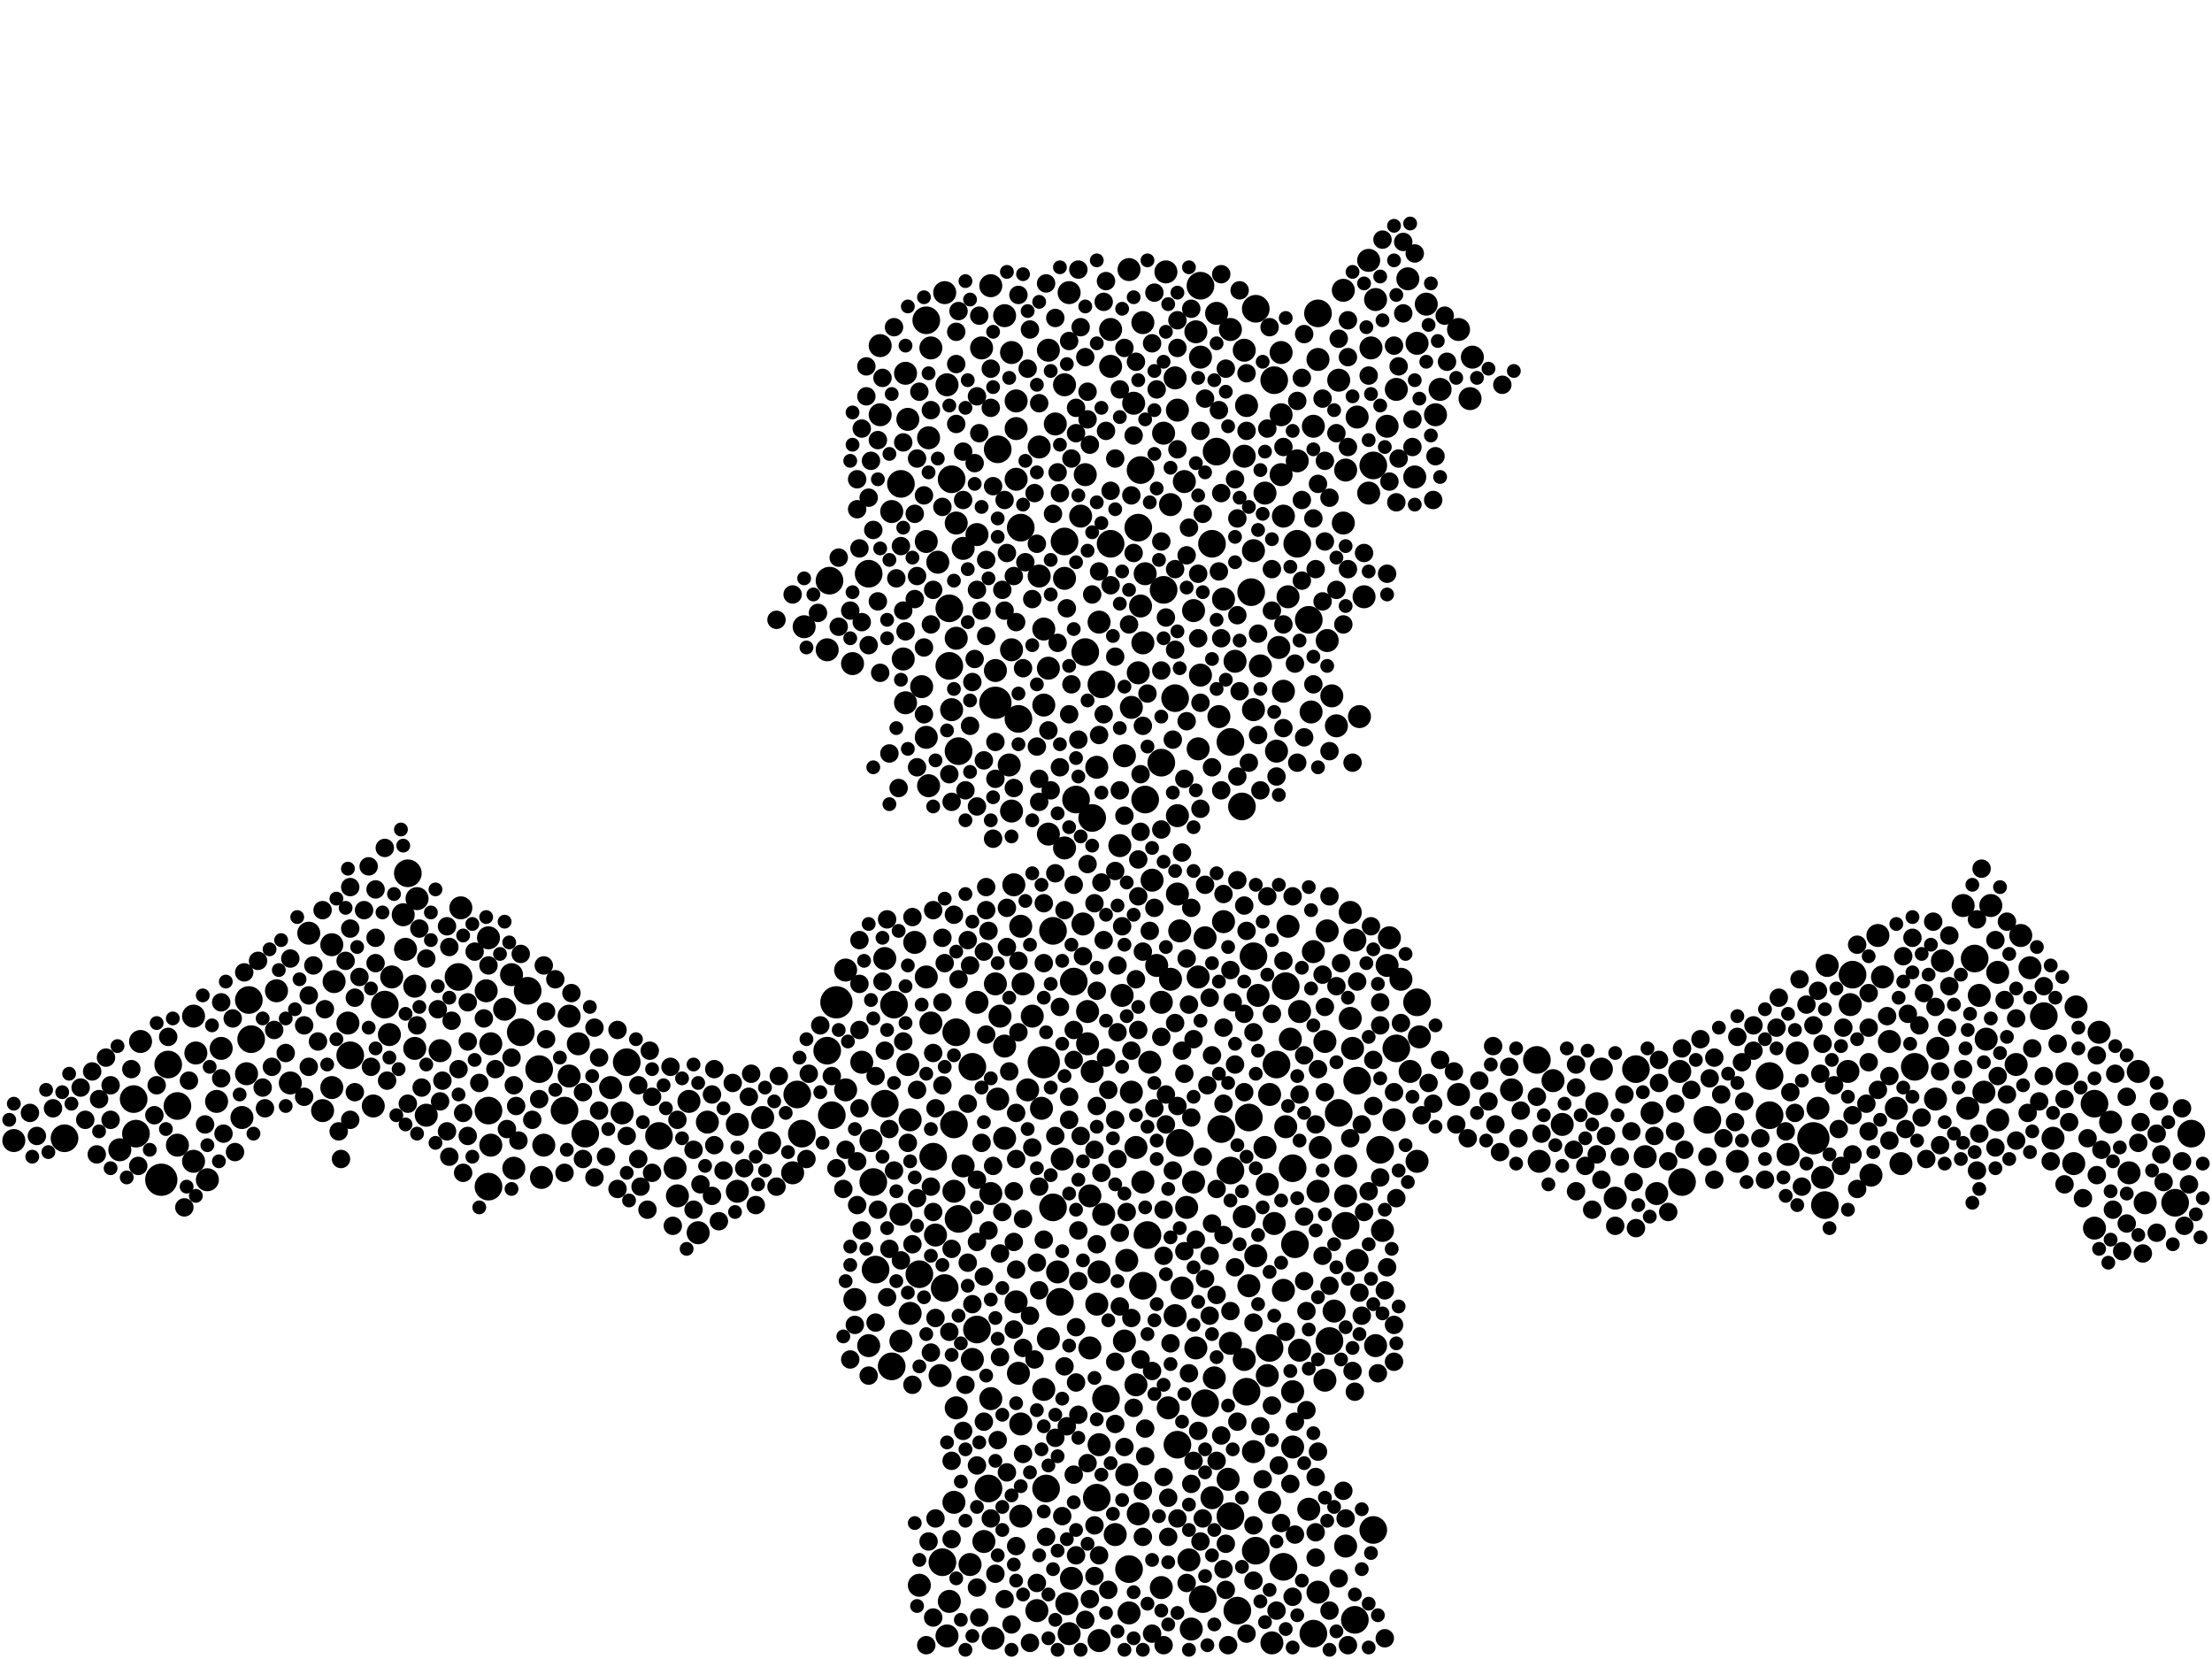<?xml version="1.0" encoding="utf-8"?>
<svg xmlns="http://www.w3.org/2000/svg"
     xmlns:xlink="http://www.w3.org/1999/xlink" width="1920" height="1440" >

            <defs>
            <style type="text/css"><![CDATA[
circle {stroke: none;}
.c0 {fill: #000000;}
]]></style>
            </defs>
<rect x="0" y="0" width="1920" height="1440" fill="white"/>
<circle cx="906" cy="922" r="14" class="c0"/>
<circle cx="140" cy="1024" r="14" class="c0"/>
<circle cx="1574" cy="988" r="14" class="c0"/>
<circle cx="726" cy="870" r="14" class="c0"/>
<circle cx="864" cy="610" r="14" class="c0"/>
<circle cx="1122" cy="1014" r="12" class="c0"/>
<circle cx="960" cy="1214" r="12" class="c0"/>
<circle cx="572" cy="986" r="12" class="c0"/>
<circle cx="956" cy="594" r="12" class="c0"/>
<circle cx="424" cy="964" r="12" class="c0"/>
<circle cx="718" cy="912" r="12" class="c0"/>
<circle cx="696" cy="984" r="12" class="c0"/>
<circle cx="1090" cy="1346" r="12" class="c0"/>
<circle cx="774" cy="1186" r="12" class="c0"/>
<circle cx="964" cy="472" r="12" class="c0"/>
<circle cx="1198" cy="998" r="12" class="c0"/>
<circle cx="920" cy="1130" r="12" class="c0"/>
<circle cx="758" cy="1026" r="12" class="c0"/>
<circle cx="948" cy="710" r="12" class="c0"/>
<circle cx="1584" cy="1046" r="12" class="c0"/>
<circle cx="988" cy="458" r="12" class="c0"/>
<circle cx="218" cy="902" r="12" class="c0"/>
<circle cx="304" cy="916" r="12" class="c0"/>
<circle cx="1176" cy="1406" r="12" class="c0"/>
<circle cx="1168" cy="1064" r="12" class="c0"/>
<circle cx="952" cy="1300" r="12" class="c0"/>
<circle cx="424" cy="1030" r="12" class="c0"/>
<circle cx="942" cy="566" r="12" class="c0"/>
<circle cx="848" cy="1154" r="12" class="c0"/>
<circle cx="1052" cy="472" r="12" class="c0"/>
<circle cx="216" cy="868" r="12" class="c0"/>
<circle cx="1192" cy="404" r="12" class="c0"/>
<circle cx="1086" cy="514" r="12" class="c0"/>
<circle cx="980" cy="1362" r="12" class="c0"/>
<circle cx="810" cy="1004" r="12" class="c0"/>
<circle cx="1126" cy="472" r="12" class="c0"/>
<circle cx="804" cy="278" r="12" class="c0"/>
<circle cx="886" cy="458" r="12" class="c0"/>
<circle cx="692" cy="950" r="12" class="c0"/>
<circle cx="924" cy="470" r="12" class="c0"/>
<circle cx="1042" cy="248" r="12" class="c0"/>
<circle cx="1420" cy="928" r="12" class="c0"/>
<circle cx="468" cy="928" r="12" class="c0"/>
<circle cx="1116" cy="856" r="12" class="c0"/>
<circle cx="398" cy="848" r="12" class="c0"/>
<circle cx="452" cy="896" r="12" class="c0"/>
<circle cx="754" cy="498" r="12" class="c0"/>
<circle cx="1106" cy="330" r="12" class="c0"/>
<circle cx="832" cy="652" r="12" class="c0"/>
<circle cx="1046" cy="1218" r="12" class="c0"/>
<circle cx="1902" cy="984" r="12" class="c0"/>
<circle cx="1044" cy="1388" r="12" class="c0"/>
<circle cx="1178" cy="938" r="12" class="c0"/>
<circle cx="914" cy="808" r="12" class="c0"/>
<circle cx="768" cy="958" r="12" class="c0"/>
<circle cx="722" cy="968" r="12" class="c0"/>
<circle cx="1608" cy="846" r="12" class="c0"/>
<circle cx="994" cy="694" r="12" class="c0"/>
<circle cx="1068" cy="644" r="12" class="c0"/>
<circle cx="1662" cy="926" r="12" class="c0"/>
<circle cx="544" cy="922" r="12" class="c0"/>
<circle cx="1162" cy="966" r="12" class="c0"/>
<circle cx="1212" cy="910" r="12" class="c0"/>
<circle cx="844" cy="926" r="12" class="c0"/>
<circle cx="1008" cy="662" r="12" class="c0"/>
<circle cx="832" cy="1058" r="12" class="c0"/>
<circle cx="1536" cy="934" r="12" class="c0"/>
<circle cx="1334" cy="920" r="12" class="c0"/>
<circle cx="866" cy="390" r="12" class="c0"/>
<circle cx="116" cy="954" r="12" class="c0"/>
<circle cx="1010" cy="512" r="12" class="c0"/>
<circle cx="1888" cy="1044" r="12" class="c0"/>
<circle cx="1230" cy="870" r="12" class="c0"/>
<circle cx="932" cy="852" r="12" class="c0"/>
<circle cx="1460" cy="1026" r="12" class="c0"/>
<circle cx="56" cy="988" r="12" class="c0"/>
<circle cx="334" cy="872" r="12" class="c0"/>
<circle cx="1082" cy="1208" r="12" class="c0"/>
<circle cx="508" cy="984" r="12" class="c0"/>
<circle cx="908" cy="1292" r="12" class="c0"/>
<circle cx="1108" cy="924" r="12" class="c0"/>
<circle cx="1088" cy="830" r="12" class="c0"/>
<circle cx="1024" cy="992" r="12" class="c0"/>
<circle cx="1022" cy="1254" r="12" class="c0"/>
<circle cx="458" cy="860" r="12" class="c0"/>
<circle cx="1124" cy="1080" r="12" class="c0"/>
<circle cx="830" cy="896" r="12" class="c0"/>
<circle cx="992" cy="1116" r="12" class="c0"/>
<circle cx="1060" cy="980" r="12" class="c0"/>
<circle cx="1144" cy="272" r="12" class="c0"/>
<circle cx="884" cy="624" r="12" class="c0"/>
<circle cx="1774" cy="882" r="12" class="c0"/>
<circle cx="720" cy="504" r="12" class="c0"/>
<circle cx="776" cy="872" r="12" class="c0"/>
<circle cx="1068" cy="1016" r="12" class="c0"/>
<circle cx="490" cy="964" r="12" class="c0"/>
<circle cx="990" cy="408" r="12" class="c0"/>
<circle cx="818" cy="1356" r="12" class="c0"/>
<circle cx="826" cy="416" r="12" class="c0"/>
<circle cx="1536" cy="968" r="12" class="c0"/>
<circle cx="1102" cy="1170" r="12" class="c0"/>
<circle cx="154" cy="960" r="12" class="c0"/>
<circle cx="1084" cy="970" r="12" class="c0"/>
<circle cx="824" cy="528" r="12" class="c0"/>
<circle cx="858" cy="1292" r="12" class="c0"/>
<circle cx="1136" cy="538" r="12" class="c0"/>
<circle cx="1114" cy="1360" r="12" class="c0"/>
<circle cx="1192" cy="1328" r="12" class="c0"/>
<circle cx="1074" cy="1398" r="12" class="c0"/>
<circle cx="1020" cy="606" r="12" class="c0"/>
<circle cx="1482" cy="972" r="12" class="c0"/>
<circle cx="146" cy="924" r="12" class="c0"/>
<circle cx="996" cy="1072" r="12" class="c0"/>
<circle cx="798" cy="1106" r="12" class="c0"/>
<circle cx="118" cy="984" r="12" class="c0"/>
<circle cx="1056" cy="392" r="12" class="c0"/>
<circle cx="824" cy="578" r="12" class="c0"/>
<circle cx="914" cy="1048" r="12" class="c0"/>
<circle cx="782" cy="420" r="12" class="c0"/>
<circle cx="820" cy="1118" r="12" class="c0"/>
<circle cx="1818" cy="958" r="12" class="c0"/>
<circle cx="354" cy="758" r="12" class="c0"/>
<circle cx="760" cy="1102" r="12" class="c0"/>
<circle cx="1140" cy="1418" r="12" class="c0"/>
<circle cx="828" cy="976" r="12" class="c0"/>
<circle cx="1714" cy="832" r="12" class="c0"/>
<circle cx="934" cy="694" r="12" class="c0"/>
<circle cx="1068" cy="1316" r="12" class="c0"/>
<circle cx="1078" cy="700" r="12" class="c0"/>
<circle cx="1090" cy="268" r="12" class="c0"/>
<circle cx="1154" cy="1164" r="12" class="c0"/>
<circle cx="860" cy="1214" r="10" class="c0"/>
<circle cx="1178" cy="1094" r="10" class="c0"/>
<circle cx="836" cy="476" r="10" class="c0"/>
<circle cx="886" cy="1316" r="10" class="c0"/>
<circle cx="698" cy="544" r="10" class="c0"/>
<circle cx="1646" cy="962" r="10" class="c0"/>
<circle cx="828" cy="1304" r="10" class="c0"/>
<circle cx="872" cy="988" r="10" class="c0"/>
<circle cx="1266" cy="950" r="10" class="c0"/>
<circle cx="1168" cy="1038" r="10" class="c0"/>
<circle cx="954" cy="1424" r="10" class="c0"/>
<circle cx="1038" cy="288" r="10" class="c0"/>
<circle cx="1862" cy="1044" r="10" class="c0"/>
<circle cx="1402" cy="1040" r="10" class="c0"/>
<circle cx="424" cy="814" r="10" class="c0"/>
<circle cx="784" cy="572" r="10" class="c0"/>
<circle cx="1212" cy="338" r="10" class="c0"/>
<circle cx="806" cy="380" r="10" class="c0"/>
<circle cx="946" cy="1038" r="10" class="c0"/>
<circle cx="974" cy="864" r="10" class="c0"/>
<circle cx="168" cy="1008" r="10" class="c0"/>
<circle cx="788" cy="364" r="10" class="c0"/>
<circle cx="884" cy="1192" r="10" class="c0"/>
<circle cx="1204" cy="838" r="10" class="c0"/>
<circle cx="806" cy="682" r="10" class="c0"/>
<circle cx="1010" cy="376" r="10" class="c0"/>
<circle cx="1140" cy="370" r="10" class="c0"/>
<circle cx="1118" cy="804" r="10" class="c0"/>
<circle cx="880" cy="768" r="10" class="c0"/>
<circle cx="1856" cy="930" r="10" class="c0"/>
<circle cx="972" cy="734" r="10" class="c0"/>
<circle cx="844" cy="1180" r="10" class="c0"/>
<circle cx="1708" cy="962" r="10" class="c0"/>
<circle cx="252" cy="940" r="10" class="c0"/>
<circle cx="350" cy="794" r="10" class="c0"/>
<circle cx="446" cy="1014" r="10" class="c0"/>
<circle cx="1082" cy="352" r="10" class="c0"/>
<circle cx="882" cy="416" r="10" class="c0"/>
<circle cx="910" cy="580" r="10" class="c0"/>
<circle cx="860" cy="248" r="10" class="c0"/>
<circle cx="804" cy="848" r="10" class="c0"/>
<circle cx="1090" cy="1090" r="10" class="c0"/>
<circle cx="812" cy="1072" r="10" class="c0"/>
<circle cx="1138" cy="618" r="10" class="c0"/>
<circle cx="426" cy="906" r="10" class="c0"/>
<circle cx="804" cy="640" r="10" class="c0"/>
<circle cx="872" cy="274" r="10" class="c0"/>
<circle cx="854" cy="1338" r="10" class="c0"/>
<circle cx="1110" cy="562" r="10" class="c0"/>
<circle cx="1194" cy="1168" r="10" class="c0"/>
<circle cx="470" cy="1022" r="10" class="c0"/>
<circle cx="902" cy="388" r="10" class="c0"/>
<circle cx="586" cy="1014" r="10" class="c0"/>
<circle cx="878" cy="306" r="10" class="c0"/>
<circle cx="1578" cy="962" r="10" class="c0"/>
<circle cx="1088" cy="1260" r="10" class="c0"/>
<circle cx="740" cy="576" r="10" class="c0"/>
<circle cx="986" cy="1202" r="10" class="c0"/>
<circle cx="1016" cy="850" r="10" class="c0"/>
<circle cx="1032" cy="1354" r="10" class="c0"/>
<circle cx="1088" cy="478" r="10" class="c0"/>
<circle cx="816" cy="1194" r="10" class="c0"/>
<circle cx="882" cy="348" r="10" class="c0"/>
<circle cx="1150" cy="1198" r="10" class="c0"/>
<circle cx="1754" cy="812" r="10" class="c0"/>
<circle cx="1100" cy="1194" r="10" class="c0"/>
<circle cx="910" cy="1162" r="10" class="c0"/>
<circle cx="360" cy="910" r="10" class="c0"/>
<circle cx="1174" cy="910" r="10" class="c0"/>
<circle cx="902" cy="500" r="10" class="c0"/>
<circle cx="882" cy="372" r="10" class="c0"/>
<circle cx="952" cy="1132" r="10" class="c0"/>
<circle cx="640" cy="976" r="10" class="c0"/>
<circle cx="1782" cy="988" r="10" class="c0"/>
<circle cx="1144" cy="1382" r="10" class="c0"/>
<circle cx="540" cy="966" r="10" class="c0"/>
<circle cx="324" cy="960" r="10" class="c0"/>
<circle cx="1080" cy="396" r="10" class="c0"/>
<circle cx="640" cy="1034" r="10" class="c0"/>
<circle cx="944" cy="878" r="10" class="c0"/>
<circle cx="1166" cy="252" r="10" class="c0"/>
<circle cx="1062" cy="520" r="10" class="c0"/>
<circle cx="1122" cy="1256" r="10" class="c0"/>
<circle cx="360" cy="856" r="10" class="c0"/>
<circle cx="944" cy="906" r="10" class="c0"/>
<circle cx="1080" cy="304" r="10" class="c0"/>
<circle cx="790" cy="972" r="10" class="c0"/>
<circle cx="1040" cy="650" r="10" class="c0"/>
<circle cx="886" cy="804" r="10" class="c0"/>
<circle cx="1356" cy="976" r="10" class="c0"/>
<circle cx="900" cy="1398" r="10" class="c0"/>
<circle cx="192" cy="910" r="10" class="c0"/>
<circle cx="768" cy="832" r="10" class="c0"/>
<circle cx="980" cy="234" r="10" class="c0"/>
<circle cx="1066" cy="1284" r="10" class="c0"/>
<circle cx="1336" cy="1008" r="10" class="c0"/>
<circle cx="1146" cy="996" r="10" class="c0"/>
<circle cx="438" cy="876" r="10" class="c0"/>
<circle cx="1120" cy="902" r="10" class="c0"/>
<circle cx="472" cy="994" r="10" class="c0"/>
<circle cx="978" cy="1280" r="10" class="c0"/>
<circle cx="910" cy="304" r="10" class="c0"/>
<circle cx="742" cy="1128" r="10" class="c0"/>
<circle cx="530" cy="944" r="10" class="c0"/>
<circle cx="824" cy="1390" r="10" class="c0"/>
<circle cx="764" cy="360" r="10" class="c0"/>
<circle cx="1276" cy="346" r="10" class="c0"/>
<circle cx="994" cy="498" r="10" class="c0"/>
<circle cx="1068" cy="286" r="10" class="c0"/>
<circle cx="1034" cy="1414" r="10" class="c0"/>
<circle cx="1118" cy="518" r="10" class="c0"/>
<circle cx="876" cy="664" r="10" class="c0"/>
<circle cx="924" cy="502" r="10" class="c0"/>
<circle cx="888" cy="854" r="10" class="c0"/>
<circle cx="1680" cy="954" r="10" class="c0"/>
<circle cx="904" cy="962" r="10" class="c0"/>
<circle cx="370" cy="968" r="10" class="c0"/>
<circle cx="774" cy="444" r="10" class="c0"/>
<circle cx="1022" cy="776" r="10" class="c0"/>
<circle cx="1190" cy="302" r="10" class="c0"/>
<circle cx="1022" cy="356" r="10" class="c0"/>
<circle cx="1072" cy="574" r="10" class="c0"/>
<circle cx="868" cy="882" r="10" class="c0"/>
<circle cx="1650" cy="1010" r="10" class="c0"/>
<circle cx="1230" cy="1008" r="10" class="c0"/>
<circle cx="990" cy="526" r="10" class="c0"/>
<circle cx="668" cy="992" r="10" class="c0"/>
<circle cx="930" cy="1370" r="10" class="c0"/>
<circle cx="782" cy="1164" r="10" class="c0"/>
<circle cx="1180" cy="622" r="10" class="c0"/>
<circle cx="1228" cy="414" r="10" class="c0"/>
<circle cx="1232" cy="900" r="10" class="c0"/>
<circle cx="1008" cy="1378" r="10" class="c0"/>
<circle cx="916" cy="368" r="10" class="c0"/>
<circle cx="836" cy="1012" r="10" class="c0"/>
<circle cx="928" cy="254" r="10" class="c0"/>
<circle cx="1552" cy="1002" r="10" class="c0"/>
<circle cx="788" cy="924" r="10" class="c0"/>
<circle cx="1162" cy="330" r="10" class="c0"/>
<circle cx="1238" cy="264" r="10" class="c0"/>
<circle cx="1036" cy="1026" r="10" class="c0"/>
<circle cx="1210" cy="972" r="10" class="c0"/>
<circle cx="906" cy="1206" r="10" class="c0"/>
<circle cx="280" cy="964" r="10" class="c0"/>
<circle cx="1704" cy="786" r="10" class="c0"/>
<circle cx="864" cy="854" r="10" class="c0"/>
<circle cx="906" cy="612" r="10" class="c0"/>
<circle cx="1822" cy="896" r="10" class="c0"/>
<circle cx="1108" cy="652" r="10" class="c0"/>
<circle cx="826" cy="616" r="10" class="c0"/>
<circle cx="1112" cy="360" r="10" class="c0"/>
<circle cx="958" cy="1054" r="10" class="c0"/>
<circle cx="290" cy="852" r="10" class="c0"/>
<circle cx="1722" cy="948" r="10" class="c0"/>
<circle cx="790" cy="1140" r="10" class="c0"/>
<circle cx="1832" cy="974" r="10" class="c0"/>
<circle cx="938" cy="448" r="10" class="c0"/>
<circle cx="1102" cy="950" r="10" class="c0"/>
<circle cx="288" cy="944" r="10" class="c0"/>
<circle cx="1068" cy="1166" r="10" class="c0"/>
<circle cx="1112" cy="306" r="10" class="c0"/>
<circle cx="1042" cy="586" r="10" class="c0"/>
<circle cx="764" cy="300" r="10" class="c0"/>
<circle cx="988" cy="1314" r="10" class="c0"/>
<circle cx="1386" cy="958" r="10" class="c0"/>
<circle cx="978" cy="1094" r="10" class="c0"/>
<circle cx="1640" cy="904" r="10" class="c0"/>
<circle cx="718" cy="564" r="10" class="c0"/>
<circle cx="986" cy="996" r="10" class="c0"/>
<circle cx="954" cy="1254" r="10" class="c0"/>
<circle cx="1604" cy="930" r="10" class="c0"/>
<circle cx="1734" cy="972" r="10" class="c0"/>
<circle cx="1266" cy="286" r="10" class="c0"/>
<circle cx="502" cy="906" r="10" class="c0"/>
<circle cx="982" cy="614" r="10" class="c0"/>
<circle cx="188" cy="956" r="10" class="c0"/>
<circle cx="1156" cy="604" r="10" class="c0"/>
<circle cx="240" cy="860" r="10" class="c0"/>
<circle cx="860" cy="1036" r="10" class="c0"/>
<circle cx="1194" cy="260" r="10" class="c0"/>
<circle cx="1848" cy="1018" r="10" class="c0"/>
<circle cx="154" cy="994" r="10" class="c0"/>
<circle cx="1012" cy="236" r="10" class="c0"/>
<circle cx="614" cy="974" r="10" class="c0"/>
<circle cx="988" cy="584" r="10" class="c0"/>
<circle cx="1438" cy="1036" r="10" class="c0"/>
<circle cx="494" cy="882" r="10" class="c0"/>
<circle cx="1128" cy="878" r="10" class="c0"/>
<circle cx="1718" cy="864" r="10" class="c0"/>
<circle cx="1100" cy="1028" r="10" class="c0"/>
<circle cx="104" cy="998" r="10" class="c0"/>
<circle cx="1348" cy="938" r="10" class="c0"/>
<circle cx="878" cy="564" r="10" class="c0"/>
<circle cx="1560" cy="914" r="10" class="c0"/>
<circle cx="1040" cy="848" r="10" class="c0"/>
<circle cx="1024" cy="808" r="10" class="c0"/>
<circle cx="1000" cy="764" r="10" class="c0"/>
<circle cx="400" cy="788" r="10" class="c0"/>
<circle cx="828" cy="1034" r="10" class="c0"/>
<circle cx="922" cy="1006" r="10" class="c0"/>
<circle cx="878" cy="704" r="10" class="c0"/>
<circle cx="1016" cy="438" r="10" class="c0"/>
<circle cx="1278" cy="310" r="10" class="c0"/>
<circle cx="1102" cy="1304" r="10" class="c0"/>
<circle cx="830" cy="1222" r="10" class="c0"/>
<circle cx="1188" cy="428" r="10" class="c0"/>
<circle cx="1686" cy="834" r="10" class="c0"/>
<circle cx="180" cy="1024" r="10" class="c0"/>
<circle cx="1022" cy="708" r="10" class="c0"/>
<circle cx="992" cy="1026" r="10" class="c0"/>
<circle cx="1020" cy="1142" r="10" class="c0"/>
<circle cx="1734" cy="844" r="10" class="c0"/>
<circle cx="170" cy="914" r="10" class="c0"/>
<circle cx="862" cy="1422" r="10" class="c0"/>
<circle cx="1152" cy="808" r="10" class="c0"/>
<circle cx="1458" cy="930" r="10" class="c0"/>
<circle cx="1434" cy="966" r="10" class="c0"/>
<circle cx="1246" cy="360" r="10" class="c0"/>
<circle cx="1020" cy="328" r="10" class="c0"/>
<circle cx="992" cy="558" r="10" class="c0"/>
<circle cx="1114" cy="1120" r="10" class="c0"/>
<circle cx="422" cy="860" r="10" class="c0"/>
<circle cx="998" cy="922" r="10" class="c0"/>
<circle cx="1004" cy="838" r="10" class="c0"/>
<circle cx="964" cy="286" r="10" class="c0"/>
<circle cx="976" cy="1164" r="10" class="c0"/>
<circle cx="906" cy="546" r="10" class="c0"/>
<circle cx="1794" cy="932" r="10" class="c0"/>
<circle cx="214" cy="932" r="10" class="c0"/>
<circle cx="1728" cy="786" r="10" class="c0"/>
<circle cx="288" cy="820" r="10" class="c0"/>
<circle cx="924" cy="334" r="10" class="c0"/>
<circle cx="980" cy="1400" r="10" class="c0"/>
<circle cx="1088" cy="616" r="10" class="c0"/>
<circle cx="754" cy="1168" r="10" class="c0"/>
<circle cx="1630" cy="812" r="10" class="c0"/>
<circle cx="1098" cy="428" r="10" class="c0"/>
<circle cx="1008" cy="870" r="10" class="c0"/>
<circle cx="872" cy="908" r="10" class="c0"/>
<circle cx="954" cy="1104" r="10" class="c0"/>
<circle cx="1126" cy="400" r="10" class="c0"/>
<circle cx="1080" cy="1180" r="10" class="c0"/>
<circle cx="1104" cy="1426" r="10" class="c0"/>
<circle cx="848" cy="464" r="10" class="c0"/>
<circle cx="1762" cy="840" r="10" class="c0"/>
<circle cx="1204" cy="370" r="10" class="c0"/>
<circle cx="340" cy="848" r="10" class="c0"/>
<circle cx="982" cy="948" r="10" class="c0"/>
<circle cx="798" cy="1376" r="10" class="c0"/>
<circle cx="968" cy="1332" r="10" class="c0"/>
<circle cx="830" cy="554" r="10" class="c0"/>
<circle cx="122" cy="904" r="10" class="c0"/>
<circle cx="1036" cy="530" r="10" class="c0"/>
<circle cx="924" cy="736" r="10" class="c0"/>
<circle cx="954" cy="540" r="10" class="c0"/>
<circle cx="1042" cy="310" r="10" class="c0"/>
<circle cx="1092" cy="864" r="10" class="c0"/>
<circle cx="820" cy="254" r="10" class="c0"/>
<circle cx="786" cy="610" r="10" class="c0"/>
<circle cx="1818" cy="1066" r="10" class="c0"/>
<circle cx="1206" cy="814" r="10" class="c0"/>
<circle cx="782" cy="1054" r="10" class="c0"/>
<circle cx="756" cy="990" r="10" class="c0"/>
<circle cx="1624" cy="1020" r="10" class="c0"/>
<circle cx="910" cy="724" r="10" class="c0"/>
<circle cx="948" cy="930" r="10" class="c0"/>
<circle cx="1158" cy="1138" r="10" class="c0"/>
<circle cx="942" cy="412" r="10" class="c0"/>
<circle cx="808" cy="302" r="10" class="c0"/>
<circle cx="1054" cy="1196" r="10" class="c0"/>
<circle cx="1160" cy="630" r="10" class="c0"/>
<circle cx="1080" cy="1056" r="10" class="c0"/>
<circle cx="1014" cy="1222" r="10" class="c0"/>
<circle cx="1216" cy="850" r="10" class="c0"/>
<circle cx="1634" cy="848" r="10" class="c0"/>
<circle cx="1750" cy="924" r="10" class="c0"/>
<circle cx="886" cy="1236" r="10" class="c0"/>
<circle cx="168" cy="882" r="10" class="c0"/>
<circle cx="1166" cy="454" r="10" class="c0"/>
<circle cx="1116" cy="978" r="10" class="c0"/>
<circle cx="940" cy="802" r="10" class="c0"/>
<circle cx="1168" cy="1342" r="10" class="c0"/>
<circle cx="1112" cy="412" r="10" class="c0"/>
<circle cx="1144" cy="312" r="10" class="c0"/>
<circle cx="1178" cy="362" r="10" class="c0"/>
<circle cx="800" cy="596" r="10" class="c0"/>
<circle cx="830" cy="454" r="10" class="c0"/>
<circle cx="1028" cy="418" r="10" class="c0"/>
<circle cx="210" cy="970" r="10" class="c0"/>
<circle cx="688" cy="1018" r="10" class="c0"/>
<circle cx="822" cy="334" r="10" class="c0"/>
<circle cx="794" cy="818" r="10" class="c0"/>
<circle cx="1428" cy="1004" r="10" class="c0"/>
<circle cx="1224" cy="930" r="10" class="c0"/>
<circle cx="808" cy="888" r="10" class="c0"/>
<circle cx="896" cy="882" r="10" class="c0"/>
<circle cx="1084" cy="1116" r="10" class="c0"/>
<circle cx="1052" cy="1300" r="10" class="c0"/>
<circle cx="352" cy="824" r="10" class="c0"/>
<circle cx="1508" cy="1008" r="10" class="c0"/>
<circle cx="926" cy="1392" r="10" class="c0"/>
<circle cx="1800" cy="1010" r="10" class="c0"/>
<circle cx="362" cy="780" r="10" class="c0"/>
<circle cx="842" cy="1358" r="10" class="c0"/>
<circle cx="1056" cy="272" r="10" class="c0"/>
<circle cx="1150" cy="904" r="10" class="c0"/>
<circle cx="1582" cy="1022" r="10" class="c0"/>
<circle cx="1312" cy="946" r="10" class="c0"/>
<circle cx="302" cy="888" r="10" class="c0"/>
<circle cx="814" cy="488" r="10" class="c0"/>
<circle cx="338" cy="898" r="10" class="c0"/>
<circle cx="786" cy="324" r="10" class="c0"/>
<circle cx="964" cy="318" r="10" class="c0"/>
<circle cx="444" cy="846" r="10" class="c0"/>
<circle cx="946" cy="1170" r="10" class="c0"/>
<circle cx="918" cy="1104" r="10" class="c0"/>
<circle cx="1140" cy="826" r="10" class="c0"/>
<circle cx="598" cy="956" r="10" class="c0"/>
<circle cx="734" cy="842" r="10" class="c0"/>
<circle cx="1802" cy="874" r="10" class="c0"/>
<circle cx="1230" cy="298" r="10" class="c0"/>
<circle cx="1136" cy="1310" r="10" class="c0"/>
<circle cx="1586" cy="838" r="10" class="c0"/>
<circle cx="1172" cy="884" r="10" class="c0"/>
<circle cx="1026" cy="1118" r="10" class="c0"/>
<circle cx="804" cy="470" r="10" class="c0"/>
<circle cx="1682" cy="910" r="10" class="c0"/>
<circle cx="852" cy="302" r="10" class="c0"/>
<circle cx="1172" cy="792" r="10" class="c0"/>
<circle cx="1128" cy="1172" r="10" class="c0"/>
<circle cx="268" cy="810" r="10" class="c0"/>
<circle cx="1390" cy="928" r="10" class="c0"/>
<circle cx="494" cy="934" r="10" class="c0"/>
<circle cx="928" cy="1418" r="10" class="c0"/>
<circle cx="1200" cy="1068" r="10" class="c0"/>
<circle cx="734" cy="946" r="10" class="c0"/>
<circle cx="1184" cy="518" r="10" class="c0"/>
<circle cx="1046" cy="814" r="10" class="c0"/>
<circle cx="1176" cy="816" r="10" class="c0"/>
<circle cx="1144" cy="1034" r="10" class="c0"/>
<circle cx="1250" cy="338" r="10" class="c0"/>
<circle cx="1168" cy="408" r="10" class="c0"/>
<circle cx="1094" cy="578" r="10" class="c0"/>
<circle cx="1188" cy="226" r="10" class="c0"/>
<circle cx="1062" cy="800" r="10" class="c0"/>
<circle cx="822" cy="1420" r="10" class="c0"/>
<circle cx="976" cy="656" r="10" class="c0"/>
<circle cx="1122" cy="1208" r="10" class="c0"/>
<circle cx="1724" cy="902" r="10" class="c0"/>
<circle cx="382" cy="912" r="10" class="c0"/>
<circle cx="1098" cy="996" r="10" class="c0"/>
<circle cx="1152" cy="556" r="10" class="c0"/>
<circle cx="12" cy="990" r="10" class="c0"/>
<circle cx="588" cy="1038" r="10" class="c0"/>
<circle cx="1222" cy="242" r="10" class="c0"/>
<circle cx="866" cy="954" r="10" class="c0"/>
<circle cx="1114" cy="600" r="10" class="c0"/>
<circle cx="1038" cy="1170" r="10" class="c0"/>
<circle cx="748" cy="922" r="10" class="c0"/>
<circle cx="1168" cy="1012" r="10" class="c0"/>
<circle cx="1030" cy="1048" r="10" class="c0"/>
<circle cx="952" cy="666" r="10" class="c0"/>
<circle cx="882" cy="1130" r="10" class="c0"/>
<circle cx="1058" cy="622" r="10" class="c0"/>
<circle cx="1106" cy="1062" r="10" class="c0"/>
<circle cx="1114" cy="448" r="10" class="c0"/>
<circle cx="992" cy="280" r="10" class="c0"/>
<circle cx="984" cy="350" r="10" class="c0"/>
<circle cx="426" cy="994" r="10" class="c0"/>
<circle cx="892" cy="946" r="10" class="c0"/>
<circle cx="1606" cy="872" r="10" class="c0"/>
<circle cx="662" cy="970" r="10" class="c0"/>
<circle cx="864" cy="582" r="10" class="c0"/>
<circle cx="606" cy="1070" r="10" class="c0"/>
<circle cx="848" cy="870" r="10" class="c0"/>
<circle cx="738" cy="530" r="8" class="c0"/>
<circle cx="1874" cy="956" r="8" class="c0"/>
<circle cx="1044" cy="446" r="8" class="c0"/>
<circle cx="992" cy="630" r="8" class="c0"/>
<circle cx="880" cy="1154" r="8" class="c0"/>
<circle cx="1070" cy="870" r="8" class="c0"/>
<circle cx="778" cy="502" r="8" class="c0"/>
<circle cx="1012" cy="536" r="8" class="c0"/>
<circle cx="1010" cy="1282" r="8" class="c0"/>
<circle cx="1574" cy="890" r="8" class="c0"/>
<circle cx="944" cy="750" r="8" class="c0"/>
<circle cx="1060" cy="686" r="8" class="c0"/>
<circle cx="894" cy="286" r="8" class="c0"/>
<circle cx="844" cy="592" r="8" class="c0"/>
<circle cx="990" cy="722" r="8" class="c0"/>
<circle cx="1812" cy="988" r="8" class="c0"/>
<circle cx="916" cy="986" r="8" class="c0"/>
<circle cx="1514" cy="956" r="8" class="c0"/>
<circle cx="1542" cy="892" r="8" class="c0"/>
<circle cx="304" cy="972" r="8" class="c0"/>
<circle cx="1052" cy="1062" r="8" class="c0"/>
<circle cx="1824" cy="998" r="8" class="c0"/>
<circle cx="674" cy="1030" r="8" class="c0"/>
<circle cx="812" cy="962" r="8" class="c0"/>
<circle cx="752" cy="344" r="8" class="c0"/>
<circle cx="952" cy="1080" r="8" class="c0"/>
<circle cx="830" cy="368" r="8" class="c0"/>
<circle cx="956" cy="1018" r="8" class="c0"/>
<circle cx="1132" cy="1112" r="8" class="c0"/>
<circle cx="1732" cy="816" r="8" class="c0"/>
<circle cx="994" cy="1240" r="8" class="c0"/>
<circle cx="1074" cy="450" r="8" class="c0"/>
<circle cx="1066" cy="1428" r="8" class="c0"/>
<circle cx="556" cy="1030" r="8" class="c0"/>
<circle cx="1582" cy="906" r="8" class="c0"/>
<circle cx="964" cy="426" r="8" class="c0"/>
<circle cx="934" cy="376" r="8" class="c0"/>
<circle cx="980" cy="542" r="8" class="c0"/>
<circle cx="1174" cy="662" r="8" class="c0"/>
<circle cx="1108" cy="1398" r="8" class="c0"/>
<circle cx="1214" cy="318" r="8" class="c0"/>
<circle cx="1760" cy="966" r="8" class="c0"/>
<circle cx="1178" cy="852" r="8" class="c0"/>
<circle cx="516" cy="892" r="8" class="c0"/>
<circle cx="1368" cy="1034" r="8" class="c0"/>
<circle cx="1076" cy="600" r="8" class="c0"/>
<circle cx="650" cy="952" r="8" class="c0"/>
<circle cx="1072" cy="924" r="8" class="c0"/>
<circle cx="364" cy="806" r="8" class="c0"/>
<circle cx="1016" cy="1166" r="8" class="c0"/>
<circle cx="1062" cy="776" r="8" class="c0"/>
<circle cx="1184" cy="480" r="8" class="c0"/>
<circle cx="970" cy="896" r="8" class="c0"/>
<circle cx="840" cy="958" r="8" class="c0"/>
<circle cx="810" cy="914" r="8" class="c0"/>
<circle cx="938" cy="986" r="8" class="c0"/>
<circle cx="896" cy="996" r="8" class="c0"/>
<circle cx="264" cy="890" r="8" class="c0"/>
<circle cx="1454" cy="982" r="8" class="c0"/>
<circle cx="1088" cy="896" r="8" class="c0"/>
<circle cx="794" cy="446" r="8" class="c0"/>
<circle cx="936" cy="642" r="8" class="c0"/>
<circle cx="870" cy="512" r="8" class="c0"/>
<circle cx="916" cy="276" r="8" class="c0"/>
<circle cx="908" cy="1334" r="8" class="c0"/>
<circle cx="1040" cy="498" r="8" class="c0"/>
<circle cx="1640" cy="934" r="8" class="c0"/>
<circle cx="1100" cy="778" r="8" class="c0"/>
<circle cx="856" cy="790" r="8" class="c0"/>
<circle cx="618" cy="1038" r="8" class="c0"/>
<circle cx="420" cy="884" r="8" class="c0"/>
<circle cx="828" cy="794" r="8" class="c0"/>
<circle cx="566" cy="952" r="8" class="c0"/>
<circle cx="868" cy="1178" r="8" class="c0"/>
<circle cx="1040" cy="554" r="8" class="c0"/>
<circle cx="272" cy="838" r="8" class="c0"/>
<circle cx="824" cy="672" r="8" class="c0"/>
<circle cx="902" cy="1030" r="8" class="c0"/>
<circle cx="1652" cy="830" r="8" class="c0"/>
<circle cx="1386" cy="1002" r="8" class="c0"/>
<circle cx="920" cy="666" r="8" class="c0"/>
<circle cx="1660" cy="814" r="8" class="c0"/>
<circle cx="1144" cy="928" r="8" class="c0"/>
<circle cx="114" cy="928" r="8" class="c0"/>
<circle cx="1600" cy="892" r="8" class="c0"/>
<circle cx="942" cy="310" r="8" class="c0"/>
<circle cx="1142" cy="1282" r="8" class="c0"/>
<circle cx="986" cy="850" r="8" class="c0"/>
<circle cx="86" cy="954" r="8" class="c0"/>
<circle cx="988" cy="894" r="8" class="c0"/>
<circle cx="430" cy="928" r="8" class="c0"/>
<circle cx="1732" cy="996" r="8" class="c0"/>
<circle cx="1064" cy="1340" r="8" class="c0"/>
<circle cx="946" cy="1388" r="8" class="c0"/>
<circle cx="906" cy="836" r="8" class="c0"/>
<circle cx="1750" cy="990" r="8" class="c0"/>
<circle cx="146" cy="900" r="8" class="c0"/>
<circle cx="1692" cy="812" r="8" class="c0"/>
<circle cx="1058" cy="496" r="8" class="c0"/>
<circle cx="910" cy="634" r="8" class="c0"/>
<circle cx="370" cy="832" r="8" class="c0"/>
<circle cx="838" cy="686" r="8" class="c0"/>
<circle cx="882" cy="540" r="8" class="c0"/>
<circle cx="1132" cy="640" r="8" class="c0"/>
<circle cx="1210" cy="300" r="8" class="c0"/>
<circle cx="766" cy="852" r="8" class="c0"/>
<circle cx="1114" cy="834" r="8" class="c0"/>
<circle cx="826" cy="1084" r="8" class="c0"/>
<circle cx="832" cy="850" r="8" class="c0"/>
<circle cx="1112" cy="1322" r="8" class="c0"/>
<circle cx="958" cy="620" r="8" class="c0"/>
<circle cx="846" cy="402" r="8" class="c0"/>
<circle cx="362" cy="890" r="8" class="c0"/>
<circle cx="1104" cy="880" r="8" class="c0"/>
<circle cx="192" cy="870" r="8" class="c0"/>
<circle cx="884" cy="896" r="8" class="c0"/>
<circle cx="844" cy="1132" r="8" class="c0"/>
<circle cx="746" cy="894" r="8" class="c0"/>
<circle cx="230" cy="962" r="8" class="c0"/>
<circle cx="1488" cy="918" r="8" class="c0"/>
<circle cx="1068" cy="842" r="8" class="c0"/>
<circle cx="832" cy="270" r="8" class="c0"/>
<circle cx="918" cy="410" r="8" class="c0"/>
<circle cx="336" cy="938" r="8" class="c0"/>
<circle cx="1022" cy="1318" r="8" class="c0"/>
<circle cx="688" cy="516" r="8" class="c0"/>
<circle cx="1142" cy="494" r="8" class="c0"/>
<circle cx="1256" cy="314" r="8" class="c0"/>
<circle cx="754" cy="432" r="8" class="c0"/>
<circle cx="1198" cy="1022" r="8" class="c0"/>
<circle cx="836" cy="1242" r="8" class="c0"/>
<circle cx="1008" cy="900" r="8" class="c0"/>
<circle cx="1030" cy="482" r="8" class="c0"/>
<circle cx="1770" cy="956" r="8" class="c0"/>
<circle cx="1064" cy="320" r="8" class="c0"/>
<circle cx="826" cy="1268" r="8" class="c0"/>
<circle cx="1320" cy="964" r="8" class="c0"/>
<circle cx="1168" cy="1318" r="8" class="c0"/>
<circle cx="1050" cy="1142" r="8" class="c0"/>
<circle cx="1522" cy="890" r="8" class="c0"/>
<circle cx="1406" cy="1004" r="8" class="c0"/>
<circle cx="462" cy="972" r="8" class="c0"/>
<circle cx="1532" cy="1024" r="8" class="c0"/>
<circle cx="900" cy="1374" r="8" class="c0"/>
<circle cx="1670" cy="862" r="8" class="c0"/>
<circle cx="1150" cy="470" r="8" class="c0"/>
<circle cx="1170" cy="388" r="8" class="c0"/>
<circle cx="754" cy="560" r="8" class="c0"/>
<circle cx="520" cy="918" r="8" class="c0"/>
<circle cx="1304" cy="334" r="8" class="c0"/>
<circle cx="808" cy="1174" r="8" class="c0"/>
<circle cx="932" cy="768" r="8" class="c0"/>
<circle cx="848" cy="344" r="8" class="c0"/>
<circle cx="954" cy="1350" r="8" class="c0"/>
<circle cx="1250" cy="920" r="8" class="c0"/>
<circle cx="858" cy="1068" r="8" class="c0"/>
<circle cx="782" cy="474" r="8" class="c0"/>
<circle cx="1876" cy="1002" r="8" class="c0"/>
<circle cx="1368" cy="944" r="8" class="c0"/>
<circle cx="944" cy="340" r="8" class="c0"/>
<circle cx="1124" cy="576" r="8" class="c0"/>
<circle cx="932" cy="894" r="8" class="c0"/>
<circle cx="1440" cy="920" r="8" class="c0"/>
<circle cx="880" cy="500" r="8" class="c0"/>
<circle cx="1162" cy="1370" r="8" class="c0"/>
<circle cx="1148" cy="346" r="8" class="c0"/>
<circle cx="934" cy="354" r="8" class="c0"/>
<circle cx="1130" cy="434" r="8" class="c0"/>
<circle cx="1088" cy="1372" r="8" class="c0"/>
<circle cx="1598" cy="1012" r="8" class="c0"/>
<circle cx="1044" cy="1004" r="8" class="c0"/>
<circle cx="268" cy="926" r="8" class="c0"/>
<circle cx="1062" cy="1362" r="8" class="c0"/>
<circle cx="1060" cy="428" r="8" class="c0"/>
<circle cx="236" cy="926" r="8" class="c0"/>
<circle cx="268" cy="864" r="8" class="c0"/>
<circle cx="1050" cy="1090" r="8" class="c0"/>
<circle cx="1130" cy="328" r="8" class="c0"/>
<circle cx="812" cy="1144" r="8" class="c0"/>
<circle cx="1154" cy="652" r="8" class="c0"/>
<circle cx="1058" cy="356" r="8" class="c0"/>
<circle cx="1000" cy="298" r="8" class="c0"/>
<circle cx="982" cy="1144" r="8" class="c0"/>
<circle cx="304" cy="806" r="8" class="c0"/>
<circle cx="902" cy="696" r="8" class="c0"/>
<circle cx="178" cy="976" r="8" class="c0"/>
<circle cx="872" cy="1388" r="8" class="c0"/>
<circle cx="380" cy="876" r="8" class="c0"/>
<circle cx="1154" cy="1398" r="8" class="c0"/>
<circle cx="872" cy="434" r="8" class="c0"/>
<circle cx="794" cy="520" r="8" class="c0"/>
<circle cx="1894" cy="1008" r="8" class="c0"/>
<circle cx="1132" cy="290" r="8" class="c0"/>
<circle cx="1690" cy="892" r="8" class="c0"/>
<circle cx="924" cy="790" r="8" class="c0"/>
<circle cx="1148" cy="522" r="8" class="c0"/>
<circle cx="770" cy="1126" r="8" class="c0"/>
<circle cx="802" cy="562" r="8" class="c0"/>
<circle cx="1080" cy="786" r="8" class="c0"/>
<circle cx="952" cy="960" r="8" class="c0"/>
<circle cx="1678" cy="800" r="8" class="c0"/>
<circle cx="1846" cy="1062" r="8" class="c0"/>
<circle cx="1166" cy="542" r="8" class="c0"/>
<circle cx="746" cy="476" r="8" class="c0"/>
<circle cx="582" cy="926" r="8" class="c0"/>
<circle cx="906" cy="1076" r="8" class="c0"/>
<circle cx="938" cy="284" r="8" class="c0"/>
<circle cx="1298" cy="976" r="8" class="c0"/>
<circle cx="744" cy="1046" r="8" class="c0"/>
<circle cx="998" cy="808" r="8" class="c0"/>
<circle cx="1544" cy="866" r="8" class="c0"/>
<circle cx="882" cy="1342" r="8" class="c0"/>
<circle cx="652" cy="932" r="8" class="c0"/>
<circle cx="882" cy="966" r="8" class="c0"/>
<circle cx="1684" cy="994" r="8" class="c0"/>
<circle cx="1022" cy="390" r="8" class="c0"/>
<circle cx="1692" cy="856" r="8" class="c0"/>
<circle cx="1072" cy="1100" r="8" class="c0"/>
<circle cx="1084" cy="662" r="8" class="c0"/>
<circle cx="818" cy="942" r="8" class="c0"/>
<circle cx="1032" cy="872" r="8" class="c0"/>
<circle cx="194" cy="984" r="8" class="c0"/>
<circle cx="826" cy="1336" r="8" class="c0"/>
<circle cx="958" cy="816" r="8" class="c0"/>
<circle cx="900" cy="648" r="8" class="c0"/>
<circle cx="1666" cy="890" r="8" class="c0"/>
<circle cx="618" cy="950" r="8" class="c0"/>
<circle cx="1062" cy="892" r="8" class="c0"/>
<circle cx="1036" cy="1268" r="8" class="c0"/>
<circle cx="784" cy="384" r="8" class="c0"/>
<circle cx="1160" cy="856" r="8" class="c0"/>
<circle cx="674" cy="538" r="8" class="c0"/>
<circle cx="926" cy="528" r="8" class="c0"/>
<circle cx="1010" cy="1090" r="8" class="c0"/>
<circle cx="840" cy="816" r="8" class="c0"/>
<circle cx="874" cy="822" r="8" class="c0"/>
<circle cx="950" cy="1368" r="8" class="c0"/>
<circle cx="854" cy="1108" r="8" class="c0"/>
<circle cx="958" cy="262" r="8" class="c0"/>
<circle cx="1056" cy="1032" r="8" class="c0"/>
<circle cx="968" cy="1182" r="8" class="c0"/>
<circle cx="1170" cy="494" r="8" class="c0"/>
<circle cx="1704" cy="928" r="8" class="c0"/>
<circle cx="796" cy="398" r="8" class="c0"/>
<circle cx="1020" cy="564" r="8" class="c0"/>
<circle cx="1484" cy="936" r="8" class="c0"/>
<circle cx="1004" cy="338" r="8" class="c0"/>
<circle cx="968" cy="570" r="8" class="c0"/>
<circle cx="818" cy="814" r="8" class="c0"/>
<circle cx="888" cy="1262" r="8" class="c0"/>
<circle cx="1104" cy="494" r="8" class="c0"/>
<circle cx="1842" cy="1086" r="8" class="c0"/>
<circle cx="894" cy="1426" r="8" class="c0"/>
<circle cx="968" cy="972" r="8" class="c0"/>
<circle cx="1036" cy="902" r="8" class="c0"/>
<circle cx="1202" cy="1120" r="8" class="c0"/>
<circle cx="1512" cy="922" r="8" class="c0"/>
<circle cx="1856" cy="992" r="8" class="c0"/>
<circle cx="1522" cy="912" r="8" class="c0"/>
<circle cx="136" cy="942" r="8" class="c0"/>
<circle cx="252" cy="832" r="8" class="c0"/>
<circle cx="880" cy="684" r="8" class="c0"/>
<circle cx="1040" cy="1242" r="8" class="c0"/>
<circle cx="852" cy="992" r="8" class="c0"/>
<circle cx="1366" cy="998" r="8" class="c0"/>
<circle cx="1052" cy="916" r="8" class="c0"/>
<circle cx="1032" cy="1192" r="8" class="c0"/>
<circle cx="296" cy="1006" r="8" class="c0"/>
<circle cx="1820" cy="916" r="8" class="c0"/>
<circle cx="316" cy="790" r="8" class="c0"/>
<circle cx="1494" cy="950" r="8" class="c0"/>
<circle cx="990" cy="672" r="8" class="c0"/>
<circle cx="840" cy="1096" r="8" class="c0"/>
<circle cx="1094" cy="686" r="8" class="c0"/>
<circle cx="916" cy="1248" r="8" class="c0"/>
<circle cx="1126" cy="662" r="8" class="c0"/>
<circle cx="1128" cy="950" r="8" class="c0"/>
<circle cx="950" cy="784" r="8" class="c0"/>
<circle cx="1214" cy="398" r="8" class="c0"/>
<circle cx="1718" cy="984" r="8" class="c0"/>
<circle cx="474" cy="878" r="8" class="c0"/>
<circle cx="924" cy="1186" r="8" class="c0"/>
<circle cx="854" cy="660" r="8" class="c0"/>
<circle cx="894" cy="1142" r="8" class="c0"/>
<circle cx="506" cy="948" r="8" class="c0"/>
<circle cx="848" cy="1378" r="8" class="c0"/>
<circle cx="1170" cy="1428" r="8" class="c0"/>
<circle cx="762" cy="522" r="8" class="c0"/>
<circle cx="1402" cy="1064" r="8" class="c0"/>
<circle cx="366" cy="944" r="8" class="c0"/>
<circle cx="1074" cy="534" r="8" class="c0"/>
<circle cx="896" cy="520" r="8" class="c0"/>
<circle cx="1160" cy="376" r="8" class="c0"/>
<circle cx="1140" cy="450" r="8" class="c0"/>
<circle cx="1032" cy="458" r="8" class="c0"/>
<circle cx="1872" cy="1070" r="8" class="c0"/>
<circle cx="536" cy="894" r="8" class="c0"/>
<circle cx="1204" cy="498" r="8" class="c0"/>
<circle cx="1210" cy="1150" r="8" class="c0"/>
<circle cx="1808" cy="1040" r="8" class="c0"/>
<circle cx="1896" cy="1064" r="8" class="c0"/>
<circle cx="996" cy="602" r="8" class="c0"/>
<circle cx="860" cy="1318" r="8" class="c0"/>
<circle cx="412" cy="826" r="8" class="c0"/>
<circle cx="1142" cy="1352" r="8" class="c0"/>
<circle cx="786" cy="548" r="8" class="c0"/>
<circle cx="1150" cy="948" r="8" class="c0"/>
<circle cx="1060" cy="554" r="8" class="c0"/>
<circle cx="884" cy="256" r="8" class="c0"/>
<circle cx="850" cy="1404" r="8" class="c0"/>
<circle cx="1002" cy="788" r="8" class="c0"/>
<circle cx="1410" cy="950" r="8" class="c0"/>
<circle cx="892" cy="320" r="8" class="c0"/>
<circle cx="1170" cy="278" r="8" class="c0"/>
<circle cx="988" cy="778" r="8" class="c0"/>
<circle cx="1234" cy="968" r="8" class="c0"/>
<circle cx="836" cy="434" r="8" class="c0"/>
<circle cx="452" cy="828" r="8" class="c0"/>
<circle cx="1092" cy="550" r="8" class="c0"/>
<circle cx="326" cy="836" r="8" class="c0"/>
<circle cx="392" cy="886" r="8" class="c0"/>
<circle cx="1244" cy="958" r="8" class="c0"/>
<circle cx="1008" cy="470" r="8" class="c0"/>
<circle cx="992" cy="1334" r="8" class="c0"/>
<circle cx="1764" cy="910" r="8" class="c0"/>
<circle cx="756" cy="400" r="8" class="c0"/>
<circle cx="1622" cy="862" r="8" class="c0"/>
<circle cx="1476" cy="902" r="8" class="c0"/>
<circle cx="506" cy="1006" r="8" class="c0"/>
<circle cx="1202" cy="1422" r="8" class="c0"/>
<circle cx="928" cy="952" r="8" class="c0"/>
<circle cx="1042" cy="702" r="8" class="c0"/>
<circle cx="1460" cy="910" r="8" class="c0"/>
<circle cx="1558" cy="966" r="8" class="c0"/>
<circle cx="1134" cy="1224" r="8" class="c0"/>
<circle cx="1008" cy="582" r="8" class="c0"/>
<circle cx="1836" cy="932" r="8" class="c0"/>
<circle cx="920" cy="874" r="8" class="c0"/>
<circle cx="74" cy="972" r="8" class="c0"/>
<circle cx="882" cy="1102" r="8" class="c0"/>
<circle cx="1318" cy="988" r="8" class="c0"/>
<circle cx="916" cy="758" r="8" class="c0"/>
<circle cx="620" cy="994" r="8" class="c0"/>
<circle cx="26" cy="966" r="8" class="c0"/>
<circle cx="1080" cy="880" r="8" class="c0"/>
<circle cx="406" cy="904" r="8" class="c0"/>
<circle cx="1462" cy="998" r="8" class="c0"/>
<circle cx="1174" cy="1190" r="8" class="c0"/>
<circle cx="304" cy="770" r="8" class="c0"/>
<circle cx="906" cy="784" r="8" class="c0"/>
<circle cx="864" cy="676" r="8" class="c0"/>
<circle cx="646" cy="1014" r="8" class="c0"/>
<circle cx="276" cy="904" r="8" class="c0"/>
<circle cx="1176" cy="1208" r="8" class="c0"/>
<circle cx="712" cy="890" r="8" class="c0"/>
<circle cx="1182" cy="1142" r="8" class="c0"/>
<circle cx="388" cy="982" r="8" class="c0"/>
<circle cx="474" cy="902" r="8" class="c0"/>
<circle cx="848" cy="1024" r="8" class="c0"/>
<circle cx="1056" cy="1124" r="8" class="c0"/>
<circle cx="1668" cy="970" r="8" class="c0"/>
<circle cx="1096" cy="1284" r="8" class="c0"/>
<circle cx="936" cy="1228" r="8" class="c0"/>
<circle cx="1596" cy="980" r="8" class="c0"/>
<circle cx="880" cy="1034" r="8" class="c0"/>
<circle cx="676" cy="934" r="8" class="c0"/>
<circle cx="856" cy="486" r="8" class="c0"/>
<circle cx="334" cy="736" r="8" class="c0"/>
<circle cx="776" cy="1016" r="8" class="c0"/>
<circle cx="1104" cy="1220" r="8" class="c0"/>
<circle cx="808" cy="1030" r="8" class="c0"/>
<circle cx="864" cy="644" r="8" class="c0"/>
<circle cx="398" cy="928" r="8" class="c0"/>
<circle cx="164" cy="938" r="8" class="c0"/>
<circle cx="1394" cy="986" r="8" class="c0"/>
<circle cx="1196" cy="1192" r="8" class="c0"/>
<circle cx="1062" cy="958" r="8" class="c0"/>
<circle cx="1592" cy="942" r="8" class="c0"/>
<circle cx="1052" cy="666" r="8" class="c0"/>
<circle cx="1184" cy="1052" r="8" class="c0"/>
<circle cx="1000" cy="1418" r="8" class="c0"/>
<circle cx="1088" cy="1148" r="8" class="c0"/>
<circle cx="882" cy="1006" r="8" class="c0"/>
<circle cx="1226" cy="364" r="8" class="c0"/>
<circle cx="972" cy="686" r="8" class="c0"/>
<circle cx="1482" cy="1004" r="8" class="c0"/>
<circle cx="860" cy="320" r="8" class="c0"/>
<circle cx="852" cy="530" r="8" class="c0"/>
<circle cx="1338" cy="984" r="8" class="c0"/>
<circle cx="1014" cy="1334" r="8" class="c0"/>
<circle cx="864" cy="1366" r="8" class="c0"/>
<circle cx="742" cy="1150" r="8" class="c0"/>
<circle cx="1198" cy="870" r="8" class="c0"/>
<circle cx="808" cy="356" r="8" class="c0"/>
<circle cx="1638" cy="882" r="8" class="c0"/>
<circle cx="940" cy="830" r="8" class="c0"/>
<circle cx="1180" cy="1122" r="8" class="c0"/>
<circle cx="224" cy="834" r="8" class="c0"/>
<circle cx="842" cy="838" r="8" class="c0"/>
<circle cx="1148" cy="1090" r="8" class="c0"/>
<circle cx="810" cy="790" r="8" class="c0"/>
<circle cx="212" cy="844" r="8" class="c0"/>
<circle cx="1310" cy="926" r="8" class="c0"/>
<circle cx="1506" cy="974" r="8" class="c0"/>
<circle cx="1302" cy="1000" r="8" class="c0"/>
<circle cx="830" cy="316" r="8" class="c0"/>
<circle cx="1046" cy="1110" r="8" class="c0"/>
<circle cx="1878" cy="1026" r="8" class="c0"/>
<circle cx="1028" cy="676" r="8" class="c0"/>
<circle cx="1060" cy="1246" r="8" class="c0"/>
<circle cx="1124" cy="1234" r="8" class="c0"/>
<circle cx="1048" cy="942" r="8" class="c0"/>
<circle cx="280" cy="790" r="8" class="c0"/>
<circle cx="416" cy="940" r="8" class="c0"/>
<circle cx="968" cy="756" r="8" class="c0"/>
<circle cx="1578" cy="860" r="8" class="c0"/>
<circle cx="1834" cy="1050" r="8" class="c0"/>
<circle cx="982" cy="912" r="8" class="c0"/>
<circle cx="390" cy="822" r="8" class="c0"/>
<circle cx="1104" cy="530" r="8" class="c0"/>
<circle cx="1684" cy="930" r="8" class="c0"/>
<circle cx="1858" cy="974" r="8" class="c0"/>
<circle cx="972" cy="338" r="8" class="c0"/>
<circle cx="728" cy="544" r="8" class="c0"/>
<circle cx="448" cy="960" r="8" class="c0"/>
<circle cx="1792" cy="1028" r="8" class="c0"/>
<circle cx="1076" cy="252" r="8" class="c0"/>
<circle cx="836" cy="392" r="8" class="c0"/>
<circle cx="888" cy="1058" r="8" class="c0"/>
<circle cx="854" cy="826" r="8" class="c0"/>
<circle cx="1420" cy="1066" r="8" class="c0"/>
<circle cx="780" cy="684" r="8" class="c0"/>
<circle cx="936" cy="234" r="8" class="c0"/>
<circle cx="1030" cy="832" r="8" class="c0"/>
<circle cx="954" cy="638" r="8" class="c0"/>
<circle cx="382" cy="956" r="8" class="c0"/>
<circle cx="1144" cy="1260" r="8" class="c0"/>
<circle cx="1568" cy="872" r="8" class="c0"/>
<circle cx="932" cy="920" r="8" class="c0"/>
<circle cx="918" cy="558" r="8" class="c0"/>
<circle cx="902" cy="350" r="8" class="c0"/>
<circle cx="1716" cy="1016" r="8" class="c0"/>
<circle cx="566" cy="1018" r="8" class="c0"/>
<circle cx="120" cy="1012" r="8" class="c0"/>
<circle cx="954" cy="496" r="8" class="c0"/>
<circle cx="1122" cy="1386" r="8" class="c0"/>
<circle cx="848" cy="512" r="8" class="c0"/>
<circle cx="1026" cy="740" r="8" class="c0"/>
<circle cx="1656" cy="880" r="8" class="c0"/>
<circle cx="956" cy="766" r="8" class="c0"/>
<circle cx="976" cy="708" r="8" class="c0"/>
<circle cx="1170" cy="310" r="8" class="c0"/>
<circle cx="766" cy="328" r="8" class="c0"/>
<circle cx="760" cy="1148" r="8" class="c0"/>
<circle cx="1034" cy="268" r="8" class="c0"/>
<circle cx="1296" cy="908" r="8" class="c0"/>
<circle cx="932" cy="1280" r="8" class="c0"/>
<circle cx="84" cy="1002" r="8" class="c0"/>
<circle cx="1102" cy="284" r="8" class="c0"/>
<circle cx="1564" cy="1030" r="8" class="c0"/>
<circle cx="526" cy="1004" r="8" class="c0"/>
<circle cx="984" cy="1222" r="8" class="c0"/>
<circle cx="948" cy="516" r="8" class="c0"/>
<circle cx="986" cy="314" r="8" class="c0"/>
<circle cx="830" cy="288" r="8" class="c0"/>
<circle cx="784" cy="530" r="8" class="c0"/>
<circle cx="46" cy="962" r="8" class="c0"/>
<circle cx="874" cy="1278" r="8" class="c0"/>
<circle cx="1774" cy="934" r="8" class="c0"/>
<circle cx="792" cy="796" r="8" class="c0"/>
<circle cx="898" cy="428" r="8" class="c0"/>
<circle cx="934" cy="1152" r="8" class="c0"/>
<circle cx="1750" cy="884" r="8" class="c0"/>
<circle cx="732" cy="1032" r="8" class="c0"/>
<circle cx="796" cy="500" r="8" class="c0"/>
<circle cx="1820" cy="1020" r="8" class="c0"/>
<circle cx="402" cy="966" r="8" class="c0"/>
<circle cx="204" cy="1000" r="8" class="c0"/>
<circle cx="1740" cy="868" r="8" class="c0"/>
<circle cx="960" cy="374" r="8" class="c0"/>
<circle cx="1002" cy="254" r="8" class="c0"/>
<circle cx="1056" cy="1268" r="8" class="c0"/>
<circle cx="1046" cy="768" r="8" class="c0"/>
<circle cx="1900" cy="1028" r="8" class="c0"/>
<circle cx="950" cy="1324" r="8" class="c0"/>
<circle cx="744" cy="416" r="8" class="c0"/>
<circle cx="1020" cy="494" r="8" class="c0"/>
<circle cx="968" cy="398" r="8" class="c0"/>
<circle cx="636" cy="940" r="8" class="c0"/>
<circle cx="1284" cy="938" r="8" class="c0"/>
<circle cx="1172" cy="988" r="8" class="c0"/>
<circle cx="1218" cy="210" r="8" class="c0"/>
<circle cx="1034" cy="788" r="8" class="c0"/>
<circle cx="1074" cy="1234" r="8" class="c0"/>
<circle cx="1210" cy="948" r="8" class="c0"/>
<circle cx="1620" cy="958" r="8" class="c0"/>
<circle cx="1068" cy="1138" r="8" class="c0"/>
<circle cx="900" cy="1096" r="8" class="c0"/>
<circle cx="962" cy="1380" r="8" class="c0"/>
<circle cx="92" cy="918" r="8" class="c0"/>
<circle cx="772" cy="654" r="8" class="c0"/>
<circle cx="1448" cy="1052" r="8" class="c0"/>
<circle cx="1780" cy="1008" r="8" class="c0"/>
<circle cx="1012" cy="950" r="8" class="c0"/>
<circle cx="96" cy="972" r="8" class="c0"/>
<circle cx="990" cy="1180" r="8" class="c0"/>
<circle cx="1846" cy="952" r="8" class="c0"/>
<circle cx="1028" cy="1086" r="8" class="c0"/>
<circle cx="238" cy="894" r="8" class="c0"/>
<circle cx="1134" cy="1138" r="8" class="c0"/>
<circle cx="1132" cy="1056" r="8" class="c0"/>
<circle cx="914" cy="446" r="8" class="c0"/>
<circle cx="1018" cy="642" r="8" class="c0"/>
<circle cx="472" cy="838" r="8" class="c0"/>
<circle cx="1192" cy="960" r="8" class="c0"/>
<circle cx="1114" cy="632" r="8" class="c0"/>
<circle cx="320" cy="752" r="8" class="c0"/>
<circle cx="326" cy="814" r="8" class="c0"/>
<circle cx="1034" cy="970" r="8" class="c0"/>
<circle cx="1120" cy="1288" r="8" class="c0"/>
<circle cx="1488" cy="1024" r="8" class="c0"/>
<circle cx="776" cy="284" r="8" class="c0"/>
<circle cx="858" cy="808" r="8" class="c0"/>
<circle cx="944" cy="1270" r="8" class="c0"/>
<circle cx="468" cy="954" r="8" class="c0"/>
<circle cx="808" cy="542" r="8" class="c0"/>
<circle cx="354" cy="958" r="8" class="c0"/>
<circle cx="972" cy="1070" r="8" class="c0"/>
<circle cx="1796" cy="974" r="8" class="c0"/>
<circle cx="1860" cy="1088" r="8" class="c0"/>
<circle cx="1786" cy="906" r="8" class="c0"/>
<circle cx="796" cy="946" r="8" class="c0"/>
<circle cx="922" cy="1316" r="8" class="c0"/>
<circle cx="1082" cy="374" r="8" class="c0"/>
<circle cx="192" cy="936" r="8" class="c0"/>
<circle cx="850" cy="376" r="8" class="c0"/>
<circle cx="1198" cy="890" r="8" class="c0"/>
<circle cx="762" cy="382" r="8" class="c0"/>
<circle cx="1110" cy="1272" r="8" class="c0"/>
<circle cx="930" cy="594" r="8" class="c0"/>
<circle cx="1022" cy="278" r="8" class="c0"/>
<circle cx="1088" cy="1324" r="8" class="c0"/>
<circle cx="322" cy="926" r="8" class="c0"/>
<circle cx="762" cy="1050" r="8" class="c0"/>
<circle cx="308" cy="948" r="8" class="c0"/>
<circle cx="898" cy="1180" r="8" class="c0"/>
<circle cx="876" cy="930" r="8" class="c0"/>
<circle cx="1062" cy="1072" r="8" class="c0"/>
<circle cx="490" cy="1018" r="8" class="c0"/>
<circle cx="1680" cy="874" r="8" class="c0"/>
<circle cx="984" cy="378" r="8" class="c0"/>
<circle cx="812" cy="1318" r="8" class="c0"/>
<circle cx="1044" cy="1318" r="8" class="c0"/>
<circle cx="908" cy="246" r="8" class="c0"/>
<circle cx="1002" cy="962" r="8" class="c0"/>
<circle cx="806" cy="1338" r="8" class="c0"/>
<circle cx="628" cy="1016" r="8" class="c0"/>
<circle cx="228" cy="944" r="8" class="c0"/>
<circle cx="1014" cy="1300" r="8" class="c0"/>
<circle cx="1218" cy="272" r="8" class="c0"/>
<circle cx="988" cy="746" r="8" class="c0"/>
<circle cx="1226" cy="388" r="8" class="c0"/>
<circle cx="810" cy="1404" r="8" class="c0"/>
<circle cx="1008" cy="720" r="8" class="c0"/>
<circle cx="1562" cy="850" r="8" class="c0"/>
<circle cx="1254" cy="274" r="8" class="c0"/>
<circle cx="1368" cy="924" r="8" class="c0"/>
<circle cx="854" cy="1234" r="8" class="c0"/>
<circle cx="950" cy="998" r="8" class="c0"/>
<circle cx="300" cy="834" r="8" class="c0"/>
<circle cx="1020" cy="888" r="8" class="c0"/>
<circle cx="1082" cy="808" r="8" class="c0"/>
<circle cx="388" cy="804" r="8" class="c0"/>
<circle cx="866" cy="1250" r="8" class="c0"/>
<circle cx="846" cy="572" r="8" class="c0"/>
<circle cx="1654" cy="980" r="8" class="c0"/>
<circle cx="1142" cy="1330" r="8" class="c0"/>
<circle cx="848" cy="700" r="8" class="c0"/>
<circle cx="936" cy="1068" r="8" class="c0"/>
<circle cx="602" cy="1050" r="8" class="c0"/>
<circle cx="1496" cy="988" r="8" class="c0"/>
<circle cx="798" cy="340" r="8" class="c0"/>
<circle cx="862" cy="422" r="8" class="c0"/>
<circle cx="758" cy="460" r="8" class="c0"/>
<circle cx="748" cy="1068" r="8" class="c0"/>
<circle cx="804" cy="1428" r="8" class="c0"/>
<circle cx="992" cy="826" r="8" class="c0"/>
<circle cx="1072" cy="416" r="8" class="c0"/>
<circle cx="440" cy="980" r="8" class="c0"/>
<circle cx="974" cy="804" r="8" class="c0"/>
<circle cx="768" cy="912" r="8" class="c0"/>
<circle cx="1244" cy="434" r="8" class="c0"/>
<circle cx="1144" cy="420" r="8" class="c0"/>
<circle cx="968" cy="1236" r="8" class="c0"/>
<circle cx="1292" cy="956" r="8" class="c0"/>
<circle cx="1064" cy="1380" r="8" class="c0"/>
<circle cx="1114" cy="388" r="8" class="c0"/>
<circle cx="1010" cy="1050" r="8" class="c0"/>
<circle cx="1190" cy="804" r="8" class="c0"/>
<circle cx="930" cy="398" r="8" class="c0"/>
<circle cx="1192" cy="920" r="8" class="c0"/>
<circle cx="784" cy="904" r="8" class="c0"/>
<circle cx="856" cy="770" r="8" class="c0"/>
<circle cx="1150" cy="874" r="8" class="c0"/>
<circle cx="970" cy="838" r="8" class="c0"/>
<circle cx="1204" cy="1100" r="8" class="c0"/>
<circle cx="1162" cy="294" r="8" class="c0"/>
<circle cx="746" cy="962" r="8" class="c0"/>
<circle cx="1154" cy="778" r="8" class="c0"/>
<circle cx="1440" cy="940" r="8" class="c0"/>
<circle cx="964" cy="508" r="8" class="c0"/>
<circle cx="1122" cy="778" r="8" class="c0"/>
<circle cx="656" cy="1046" r="8" class="c0"/>
<circle cx="960" cy="918" r="8" class="c0"/>
<circle cx="390" cy="1004" r="8" class="c0"/>
<circle cx="902" cy="1120" r="8" class="c0"/>
<circle cx="878" cy="1410" r="8" class="c0"/>
<circle cx="1114" cy="542" r="8" class="c0"/>
<circle cx="1092" cy="638" r="8" class="c0"/>
<circle cx="424" cy="838" r="8" class="c0"/>
<circle cx="744" cy="442" r="8" class="c0"/>
<circle cx="952" cy="860" r="8" class="c0"/>
<circle cx="1060" cy="238" r="8" class="c0"/>
<circle cx="1720" cy="754" r="8" class="c0"/>
<circle cx="562" cy="1050" r="8" class="c0"/>
<circle cx="888" cy="1170" r="8" class="c0"/>
<circle cx="984" cy="480" r="8" class="c0"/>
<circle cx="294" cy="982" r="8" class="c0"/>
<circle cx="934" cy="1350" r="8" class="c0"/>
<circle cx="620" cy="928" r="8" class="c0"/>
<circle cx="1142" cy="976" r="8" class="c0"/>
<circle cx="1108" cy="674" r="8" class="c0"/>
<circle cx="1872" cy="984" r="8" class="c0"/>
<circle cx="1622" cy="892" r="8" class="c0"/>
<circle cx="860" cy="354" r="8" class="c0"/>
<circle cx="584" cy="1064" r="8" class="c0"/>
<circle cx="802" cy="430" r="8" class="c0"/>
<circle cx="754" cy="1194" r="8" class="c0"/>
<circle cx="1774" cy="856" r="8" class="c0"/>
<circle cx="1742" cy="950" r="8" class="c0"/>
<circle cx="934" cy="1200" r="8" class="c0"/>
<circle cx="1030" cy="626" r="8" class="c0"/>
<circle cx="746" cy="816" r="8" class="c0"/>
<circle cx="1018" cy="1016" r="8" class="c0"/>
<circle cx="796" cy="666" r="8" class="c0"/>
<circle cx="1154" cy="432" r="8" class="c0"/>
<circle cx="520" cy="964" r="8" class="c0"/>
<circle cx="70" cy="944" r="8" class="c0"/>
<circle cx="1026" cy="912" r="8" class="c0"/>
<circle cx="862" cy="1012" r="8" class="c0"/>
<circle cx="870" cy="1052" r="8" class="c0"/>
<circle cx="1376" cy="1012" r="8" class="c0"/>
<circle cx="810" cy="1052" r="8" class="c0"/>
<circle cx="978" cy="1052" r="8" class="c0"/>
<circle cx="554" cy="1006" r="8" class="c0"/>
<circle cx="994" cy="1264" r="8" class="c0"/>
<circle cx="826" cy="696" r="8" class="c0"/>
<circle cx="1264" cy="976" r="8" class="c0"/>
<circle cx="402" cy="1018" r="8" class="c0"/>
<circle cx="848" cy="1272" r="8" class="c0"/>
<circle cx="1154" cy="1116" r="8" class="c0"/>
<circle cx="1716" cy="798" r="8" class="c0"/>
<circle cx="982" cy="430" r="8" class="c0"/>
<circle cx="1080" cy="948" r="8" class="c0"/>
<circle cx="810" cy="512" r="8" class="c0"/>
<circle cx="788" cy="992" r="8" class="c0"/>
<circle cx="1206" cy="418" r="8" class="c0"/>
<circle cx="1188" cy="1034" r="8" class="c0"/>
<circle cx="1212" cy="1040" r="8" class="c0"/>
<circle cx="928" cy="620" r="8" class="c0"/>
<circle cx="772" cy="1084" r="8" class="c0"/>
<circle cx="942" cy="1406" r="8" class="c0"/>
<circle cx="1000" cy="1190" r="8" class="c0"/>
<circle cx="1166" cy="1294" r="8" class="c0"/>
<circle cx="792" cy="1202" r="8" class="c0"/>
<circle cx="134" cy="968" r="8" class="c0"/>
<circle cx="1742" cy="800" r="8" class="c0"/>
<circle cx="752" cy="318" r="8" class="c0"/>
<circle cx="710" cy="532" r="8" class="c0"/>
<circle cx="856" cy="898" r="8" class="c0"/>
<circle cx="446" cy="942" r="8" class="c0"/>
<circle cx="850" cy="274" r="8" class="c0"/>
<circle cx="976" cy="302" r="8" class="c0"/>
<circle cx="1042" cy="374" r="8" class="c0"/>
<circle cx="1074" cy="674" r="8" class="c0"/>
<circle cx="482" cy="850" r="8" class="c0"/>
<circle cx="1622" cy="982" r="8" class="c0"/>
<circle cx="1042" cy="1338" r="8" class="c0"/>
<circle cx="444" cy="918" r="8" class="c0"/>
<circle cx="248" cy="914" r="8" class="c0"/>
<circle cx="1734" cy="934" r="8" class="c0"/>
<circle cx="1382" cy="1050" r="8" class="c0"/>
<circle cx="608" cy="1028" r="8" class="c0"/>
<circle cx="1210" cy="1182" r="8" class="c0"/>
<circle cx="326" cy="772" r="8" class="c0"/>
<circle cx="32" cy="986" r="8" class="c0"/>
<circle cx="1554" cy="948" r="8" class="c0"/>
<circle cx="96" cy="942" r="8" class="c0"/>
<circle cx="1046" cy="346" r="8" class="c0"/>
<circle cx="1160" cy="512" r="8" class="c0"/>
<circle cx="960" cy="244" r="8" class="c0"/>
<circle cx="920" cy="428" r="8" class="c0"/>
<circle cx="160" cy="1048" r="8" class="c0"/>
<circle cx="748" cy="540" r="8" class="c0"/>
<circle cx="700" cy="1006" r="8" class="c0"/>
<circle cx="770" cy="798" r="8" class="c0"/>
<circle cx="744" cy="1008" r="8" class="c0"/>
<circle cx="544" cy="986" r="8" class="c0"/>
<circle cx="962" cy="946" r="8" class="c0"/>
<circle cx="874" cy="788" r="8" class="c0"/>
<circle cx="862" cy="728" r="8" class="c0"/>
<circle cx="992" cy="1294" r="8" class="c0"/>
<circle cx="450" cy="990" r="8" class="c0"/>
<circle cx="818" cy="440" r="8" class="c0"/>
<circle cx="80" cy="930" r="8" class="c0"/>
<circle cx="842" cy="630" r="8" class="c0"/>
<circle cx="564" cy="912" r="8" class="c0"/>
<circle cx="1126" cy="348" r="8" class="c0"/>
<circle cx="308" cy="866" r="8" class="c0"/>
<circle cx="1132" cy="916" r="8" class="c0"/>
<circle cx="926" cy="1238" r="8" class="c0"/>
<circle cx="726" cy="1014" r="8" class="c0"/>
<circle cx="1894" cy="962" r="8" class="c0"/>
<circle cx="1262" cy="930" r="8" class="c0"/>
<circle cx="890" cy="488" r="8" class="c0"/>
<circle cx="1012" cy="976" r="8" class="c0"/>
<circle cx="1100" cy="372" r="8" class="c0"/>
<circle cx="1050" cy="866" r="8" class="c0"/>
<circle cx="900" cy="472" r="8" class="c0"/>
<circle cx="282" cy="876" r="8" class="c0"/>
<circle cx="1082" cy="324" r="8" class="c0"/>
<circle cx="1528" cy="988" r="8" class="c0"/>
<circle cx="734" cy="998" r="8" class="c0"/>
<circle cx="1608" cy="1002" r="8" class="c0"/>
<circle cx="818" cy="870" r="8" class="c0"/>
<circle cx="1448" cy="1008" r="8" class="c0"/>
<circle cx="888" cy="580" r="8" class="c0"/>
<circle cx="1246" cy="396" r="8" class="c0"/>
<circle cx="838" cy="1202" r="8" class="c0"/>
<circle cx="928" cy="296" r="8" class="c0"/>
<circle cx="728" cy="484" r="8" class="c0"/>
<circle cx="722" cy="934" r="8" class="c0"/>
<circle cx="496" cy="862" r="8" class="c0"/>
<circle cx="1640" cy="990" r="8" class="c0"/>
<circle cx="1612" cy="820" r="8" class="c0"/>
<circle cx="1042" cy="610" r="8" class="c0"/>
<circle cx="760" cy="934" r="8" class="c0"/>
<circle cx="872" cy="530" r="8" class="c0"/>
<circle cx="1028" cy="932" r="8" class="c0"/>
<circle cx="516" cy="1022" r="8" class="c0"/>
<circle cx="796" cy="1040" r="8" class="c0"/>
<circle cx="738" cy="1180" r="8" class="c0"/>
<circle cx="856" cy="552" r="8" class="c0"/>
<circle cx="1240" cy="940" r="8" class="c0"/>
<circle cx="1200" cy="208" r="8" class="c0"/>
<circle cx="868" cy="1088" r="8" class="c0"/>
<circle cx="702" cy="932" r="8" class="c0"/>
<circle cx="764" cy="584" r="8" class="c0"/>
<circle cx="946" cy="386" r="8" class="c0"/>
<circle cx="1334" cy="952" r="8" class="c0"/>
<circle cx="1792" cy="954" r="8" class="c0"/>
<circle cx="1508" cy="900" r="8" class="c0"/>
<circle cx="1550" cy="982" r="8" class="c0"/>
<circle cx="820" cy="836" r="8" class="c0"/>
<circle cx="1030" cy="1374" r="8" class="c0"/>
<circle cx="802" cy="620" r="8" class="c0"/>
<circle cx="1228" cy="220" r="8" class="c0"/>
<circle cx="1034" cy="1288" r="8" class="c0"/>
<circle cx="928" cy="972" r="8" class="c0"/>
<circle cx="848" cy="1078" r="8" class="c0"/>
<circle cx="1630" cy="946" r="8" class="c0"/>
<circle cx="746" cy="854" r="8" class="c0"/>
<circle cx="1622" cy="922" r="8" class="c0"/>
<circle cx="792" cy="1080" r="8" class="c0"/>
<circle cx="944" cy="364" r="8" class="c0"/>
<circle cx="1188" cy="326" r="8" class="c0"/>
<circle cx="1082" cy="1418" r="8" class="c0"/>
<circle cx="912" cy="686" r="8" class="c0"/>
<circle cx="1436" cy="986" r="8" class="c0"/>
<circle cx="1454" cy="958" r="8" class="c0"/>
<circle cx="1212" cy="436" r="8" class="c0"/>
<circle cx="1182" cy="976" r="8" class="c0"/>
<circle cx="406" cy="986" r="8" class="c0"/>
<circle cx="1580" cy="932" r="8" class="c0"/>
<circle cx="588" cy="972" r="8" class="c0"/>
<circle cx="1612" cy="1032" r="8" class="c0"/>
<circle cx="1148" cy="846" r="8" class="c0"/>
<circle cx="748" cy="372" r="8" class="c0"/>
<circle cx="1130" cy="504" r="8" class="c0"/>
<circle cx="1418" cy="1026" r="8" class="c0"/>
<circle cx="1124" cy="1332" r="8" class="c0"/>
<circle cx="1022" cy="302" r="8" class="c0"/>
<circle cx="772" cy="980" r="8" class="c0"/>
<circle cx="1038" cy="1076" r="8" class="c0"/>
<circle cx="970" cy="1006" r="8" class="c0"/>
<circle cx="624" cy="1060" r="8" class="c0"/>
<circle cx="824" cy="1156" r="8" class="c0"/>
<circle cx="884" cy="834" r="8" class="c0"/>
<circle cx="902" cy="676" r="8" class="c0"/>
<circle cx="406" cy="870" r="8" class="c0"/>
<circle cx="536" cy="1032" r="8" class="c0"/>
<circle cx="1216" cy="888" r="8" class="c0"/>
<circle cx="1094" cy="1238" r="8" class="c0"/>
<circle cx="1150" cy="400" r="8" class="c0"/>
<circle cx="202" cy="884" r="8" class="c0"/>
<circle cx="1116" cy="1156" r="8" class="c0"/>
<circle cx="602" cy="998" r="8" class="c0"/>
<circle cx="1274" cy="988" r="8" class="c0"/>
<circle cx="880" cy="1078" r="8" class="c0"/>
<circle cx="1164" cy="836" r="8" class="c0"/>
<circle cx="384" cy="938" r="8" class="c0"/>
<circle cx="1022" cy="960" r="8" class="c0"/>
<circle cx="1672" cy="1006" r="8" class="c0"/>
<circle cx="1416" cy="982" r="8" class="c0"/>
<circle cx="1140" cy="594" r="8" class="c0"/>
<circle cx="936" cy="1112" r="8" class="c0"/>
<circle cx="1468" cy="946" r="8" class="c0"/>
<circle cx="312" cy="848" r="8" class="c0"/>
<circle cx="264" cy="952" r="8" class="c0"/>
<circle cx="782" cy="1094" r="8" class="c0"/>
<circle cx="976" cy="1256" r="8" class="c0"/>
<circle cx="972" cy="1134" r="8" class="c0"/>
<circle cx="1010" cy="1428" r="8" class="c0"/>
<circle cx="554" cy="942" r="8" class="c0"/>
<circle cx="1074" cy="764" r="8" class="c0"/>
<circle cx="874" cy="480" r="8" class="c0"/>
<circle cx="1608" cy="968" r="8" class="c0"/>
<circle cx="1390" cy="1024" r="8" class="c0"/>
<circle cx="180" cy="994" r="6" class="c0"/>
<circle cx="1552" cy="880" r="6" class="c0"/>
<circle cx="1668" cy="828" r="6" class="c0"/>
<circle cx="970" cy="1112" r="6" class="c0"/>
<circle cx="1140" cy="570" r="6" class="c0"/>
<circle cx="984" cy="258" r="6" class="c0"/>
<circle cx="1356" cy="1012" r="6" class="c0"/>
<circle cx="870" cy="1118" r="6" class="c0"/>
<circle cx="1078" cy="1300" r="6" class="c0"/>
<circle cx="996" cy="1158" r="6" class="c0"/>
<circle cx="310" cy="822" r="6" class="c0"/>
<circle cx="904" cy="1258" r="6" class="c0"/>
<circle cx="1022" cy="1400" r="6" class="c0"/>
<circle cx="1702" cy="1006" r="6" class="c0"/>
<circle cx="162" cy="1030" r="6" class="c0"/>
<circle cx="352" cy="976" r="6" class="c0"/>
<circle cx="950" cy="1196" r="6" class="c0"/>
<circle cx="854" cy="974" r="6" class="c0"/>
<circle cx="566" cy="928" r="6" class="c0"/>
<circle cx="1242" cy="378" r="6" class="c0"/>
<circle cx="12" cy="958" r="6" class="c0"/>
<circle cx="1000" cy="736" r="6" class="c0"/>
<circle cx="1040" cy="1130" r="6" class="c0"/>
<circle cx="838" cy="244" r="6" class="c0"/>
<circle cx="1912" cy="1040" r="6" class="c0"/>
<circle cx="1718" cy="1032" r="6" class="c0"/>
<circle cx="1728" cy="884" r="6" class="c0"/>
<circle cx="1186" cy="836" r="6" class="c0"/>
<circle cx="348" cy="720" r="6" class="c0"/>
<circle cx="1000" cy="1354" r="6" class="c0"/>
<circle cx="968" cy="442" r="6" class="c0"/>
<circle cx="1008" cy="1398" r="6" class="c0"/>
<circle cx="900" cy="1224" r="6" class="c0"/>
<circle cx="1036" cy="1150" r="6" class="c0"/>
<circle cx="1010" cy="1202" r="6" class="c0"/>
<circle cx="778" cy="632" r="6" class="c0"/>
<circle cx="378" cy="772" r="6" class="c0"/>
<circle cx="256" cy="876" r="6" class="c0"/>
<circle cx="1696" cy="872" r="6" class="c0"/>
<circle cx="96" cy="1014" r="6" class="c0"/>
<circle cx="912" cy="944" r="6" class="c0"/>
<circle cx="864" cy="1144" r="6" class="c0"/>
<circle cx="1112" cy="1096" r="6" class="c0"/>
<circle cx="1688" cy="974" r="6" class="c0"/>
<circle cx="1098" cy="1408" r="6" class="c0"/>
<circle cx="682" cy="966" r="6" class="c0"/>
<circle cx="968" cy="1028" r="6" class="c0"/>
<circle cx="1138" cy="790" r="6" class="c0"/>
<circle cx="758" cy="884" r="6" class="c0"/>
<circle cx="890" cy="400" r="6" class="c0"/>
<circle cx="1560" cy="1046" r="6" class="c0"/>
<circle cx="612" cy="1012" r="6" class="c0"/>
<circle cx="1120" cy="1190" r="6" class="c0"/>
<circle cx="842" cy="260" r="6" class="c0"/>
<circle cx="62" cy="958" r="6" class="c0"/>
<circle cx="1204" cy="516" r="6" class="c0"/>
<circle cx="1152" cy="1320" r="6" class="c0"/>
<circle cx="1700" cy="944" r="6" class="c0"/>
<circle cx="1742" cy="900" r="6" class="c0"/>
<circle cx="1036" cy="718" r="6" class="c0"/>
<circle cx="1048" cy="1428" r="6" class="c0"/>
<circle cx="1708" cy="894" r="6" class="c0"/>
<circle cx="852" cy="440" r="6" class="c0"/>
<circle cx="1104" cy="816" r="6" class="c0"/>
<circle cx="1736" cy="770" r="6" class="c0"/>
<circle cx="1382" cy="976" r="6" class="c0"/>
<circle cx="1002" cy="1146" r="6" class="c0"/>
<circle cx="1002" cy="394" r="6" class="c0"/>
<circle cx="970" cy="786" r="6" class="c0"/>
<circle cx="1092" cy="1132" r="6" class="c0"/>
<circle cx="758" cy="666" r="6" class="c0"/>
<circle cx="1092" cy="912" r="6" class="c0"/>
<circle cx="1004" cy="1006" r="6" class="c0"/>
<circle cx="962" cy="1146" r="6" class="c0"/>
<circle cx="884" cy="602" r="6" class="c0"/>
<circle cx="1046" cy="410" r="6" class="c0"/>
<circle cx="1116" cy="1414" r="6" class="c0"/>
<circle cx="1200" cy="278" r="6" class="c0"/>
<circle cx="1648" cy="866" r="6" class="c0"/>
<circle cx="1012" cy="1106" r="6" class="c0"/>
<circle cx="244" cy="816" r="6" class="c0"/>
<circle cx="1176" cy="1384" r="6" class="c0"/>
<circle cx="1750" cy="858" r="6" class="c0"/>
<circle cx="1190" cy="342" r="6" class="c0"/>
<circle cx="886" cy="1290" r="6" class="c0"/>
<circle cx="1762" cy="1000" r="6" class="c0"/>
<circle cx="1004" cy="1132" r="6" class="c0"/>
<circle cx="1004" cy="424" r="6" class="c0"/>
<circle cx="1094" cy="1390" r="6" class="c0"/>
<circle cx="1014" cy="264" r="6" class="c0"/>
<circle cx="932" cy="1304" r="6" class="c0"/>
<circle cx="220" cy="984" r="6" class="c0"/>
<circle cx="956" cy="354" r="6" class="c0"/>
<circle cx="1008" cy="622" r="6" class="c0"/>
<circle cx="818" cy="1098" r="6" class="c0"/>
<circle cx="1010" cy="748" r="6" class="c0"/>
<circle cx="1664" cy="990" r="6" class="c0"/>
<circle cx="894" cy="820" r="6" class="c0"/>
<circle cx="374" cy="792" r="6" class="c0"/>
<circle cx="1376" cy="988" r="6" class="c0"/>
<circle cx="1074" cy="994" r="6" class="c0"/>
<circle cx="866" cy="450" r="6" class="c0"/>
<circle cx="766" cy="1004" r="6" class="c0"/>
<circle cx="664" cy="1016" r="6" class="c0"/>
<circle cx="1002" cy="940" r="6" class="c0"/>
<circle cx="752" cy="1084" r="6" class="c0"/>
<circle cx="640" cy="996" r="6" class="c0"/>
<circle cx="828" cy="504" r="6" class="c0"/>
<circle cx="1052" cy="836" r="6" class="c0"/>
<circle cx="764" cy="476" r="6" class="c0"/>
<circle cx="1104" cy="468" r="6" class="c0"/>
<circle cx="974" cy="1302" r="6" class="c0"/>
<circle cx="40" cy="946" r="6" class="c0"/>
<circle cx="1228" cy="330" r="6" class="c0"/>
<circle cx="1052" cy="1350" r="6" class="c0"/>
<circle cx="984" cy="1422" r="6" class="c0"/>
<circle cx="1804" cy="910" r="6" class="c0"/>
<circle cx="1652" cy="944" r="6" class="c0"/>
<circle cx="960" cy="886" r="6" class="c0"/>
<circle cx="1432" cy="1056" r="6" class="c0"/>
<circle cx="788" cy="650" r="6" class="c0"/>
<circle cx="1660" cy="844" r="6" class="c0"/>
<circle cx="596" cy="1084" r="6" class="c0"/>
<circle cx="1912" cy="1010" r="6" class="c0"/>
<circle cx="892" cy="980" r="6" class="c0"/>
<circle cx="1360" cy="910" r="6" class="c0"/>
<circle cx="1002" cy="322" r="6" class="c0"/>
<circle cx="972" cy="524" r="6" class="c0"/>
<circle cx="926" cy="316" r="6" class="c0"/>
<circle cx="1106" cy="1142" r="6" class="c0"/>
<circle cx="902" cy="1350" r="6" class="c0"/>
<circle cx="228" cy="884" r="6" class="c0"/>
<circle cx="894" cy="1278" r="6" class="c0"/>
<circle cx="922" cy="834" r="6" class="c0"/>
<circle cx="1174" cy="344" r="6" class="c0"/>
<circle cx="1612" cy="902" r="6" class="c0"/>
<circle cx="842" cy="670" r="6" class="c0"/>
<circle cx="1024" cy="1066" r="6" class="c0"/>
<circle cx="1090" cy="1014" r="6" class="c0"/>
<circle cx="972" cy="362" r="6" class="c0"/>
<circle cx="820" cy="926" r="6" class="c0"/>
<circle cx="838" cy="354" r="6" class="c0"/>
<circle cx="544" cy="1018" r="6" class="c0"/>
<circle cx="1836" cy="908" r="6" class="c0"/>
<circle cx="766" cy="814" r="6" class="c0"/>
<circle cx="442" cy="818" r="6" class="c0"/>
<circle cx="1790" cy="848" r="6" class="c0"/>
<circle cx="1242" cy="246" r="6" class="c0"/>
<circle cx="1160" cy="484" r="6" class="c0"/>
<circle cx="838" cy="1320" r="6" class="c0"/>
<circle cx="380" cy="856" r="6" class="c0"/>
<circle cx="1160" cy="1100" r="6" class="c0"/>
<circle cx="1066" cy="822" r="6" class="c0"/>
<circle cx="1246" cy="978" r="6" class="c0"/>
<circle cx="906" cy="866" r="6" class="c0"/>
<circle cx="1186" cy="284" r="6" class="c0"/>
<circle cx="944" cy="608" r="6" class="c0"/>
<circle cx="1224" cy="194" r="6" class="c0"/>
<circle cx="972" cy="632" r="6" class="c0"/>
<circle cx="742" cy="980" r="6" class="c0"/>
<circle cx="1200" cy="1140" r="6" class="c0"/>
<circle cx="756" cy="868" r="6" class="c0"/>
<circle cx="882" cy="1218" r="6" class="c0"/>
<circle cx="1126" cy="1402" r="6" class="c0"/>
<circle cx="528" cy="980" r="6" class="c0"/>
<circle cx="332" cy="792" r="6" class="c0"/>
<circle cx="558" cy="974" r="6" class="c0"/>
<circle cx="838" cy="776" r="6" class="c0"/>
<circle cx="1054" cy="1410" r="6" class="c0"/>
<circle cx="944" cy="478" r="6" class="c0"/>
<circle cx="1626" cy="1000" r="6" class="c0"/>
<circle cx="974" cy="926" r="6" class="c0"/>
<circle cx="1102" cy="1380" r="6" class="c0"/>
<circle cx="1116" cy="276" r="6" class="c0"/>
<circle cx="934" cy="488" r="6" class="c0"/>
<circle cx="888" cy="238" r="6" class="c0"/>
<circle cx="922" cy="1086" r="6" class="c0"/>
<circle cx="960" cy="1400" r="6" class="c0"/>
<circle cx="1818" cy="936" r="6" class="c0"/>
<circle cx="1314" cy="322" r="6" class="c0"/>
<circle cx="834" cy="1286" r="6" class="c0"/>
<circle cx="1182" cy="1362" r="6" class="c0"/>
<circle cx="1372" cy="968" r="6" class="c0"/>
<circle cx="1032" cy="232" r="6" class="c0"/>
<circle cx="1238" cy="314" r="6" class="c0"/>
<circle cx="1164" cy="1180" r="6" class="c0"/>
<circle cx="956" cy="454" r="6" class="c0"/>
<circle cx="1704" cy="992" r="6" class="c0"/>
<circle cx="1056" cy="598" r="6" class="c0"/>
<circle cx="778" cy="1112" r="6" class="c0"/>
<circle cx="826" cy="1176" r="6" class="c0"/>
<circle cx="1098" cy="392" r="6" class="c0"/>
<circle cx="1886" cy="1080" r="6" class="c0"/>
<circle cx="1038" cy="686" r="6" class="c0"/>
<circle cx="880" cy="1358" r="6" class="c0"/>
<circle cx="1154" cy="1432" r="6" class="c0"/>
<circle cx="1910" cy="1074" r="6" class="c0"/>
<circle cx="884" cy="646" r="6" class="c0"/>
<circle cx="912" cy="322" r="6" class="c0"/>
<circle cx="976" cy="820" r="6" class="c0"/>
<circle cx="996" cy="978" r="6" class="c0"/>
<circle cx="952" cy="226" r="6" class="c0"/>
<circle cx="1108" cy="1338" r="6" class="c0"/>
<circle cx="1136" cy="1154" r="6" class="c0"/>
<circle cx="920" cy="646" r="6" class="c0"/>
<circle cx="996" cy="1392" r="6" class="c0"/>
<circle cx="320" cy="892" r="6" class="c0"/>
<circle cx="770" cy="554" r="6" class="c0"/>
<circle cx="840" cy="494" r="6" class="c0"/>
<circle cx="1220" cy="994" r="6" class="c0"/>
<circle cx="606" cy="940" r="6" class="c0"/>
<circle cx="1144" cy="666" r="6" class="c0"/>
<circle cx="1014" cy="1032" r="6" class="c0"/>
<circle cx="1090" cy="932" r="6" class="c0"/>
<circle cx="1822" cy="1084" r="6" class="c0"/>
<circle cx="1834" cy="1008" r="6" class="c0"/>
<circle cx="788" cy="266" r="6" class="c0"/>
<circle cx="1072" cy="488" r="6" class="c0"/>
<circle cx="1078" cy="1034" r="6" class="c0"/>
<circle cx="364" cy="874" r="6" class="c0"/>
<circle cx="778" cy="1034" r="6" class="c0"/>
<circle cx="770" cy="1066" r="6" class="c0"/>
<circle cx="130" cy="998" r="6" class="c0"/>
<circle cx="1064" cy="340" r="6" class="c0"/>
<circle cx="346" cy="928" r="6" class="c0"/>
<circle cx="1804" cy="892" r="6" class="c0"/>
<circle cx="912" cy="516" r="6" class="c0"/>
<circle cx="1160" cy="922" r="6" class="c0"/>
<circle cx="1588" cy="1066" r="6" class="c0"/>
<circle cx="1292" cy="320" r="6" class="c0"/>
<circle cx="838" cy="1432" r="6" class="c0"/>
<circle cx="936" cy="1024" r="6" class="c0"/>
<circle cx="740" cy="386" r="6" class="c0"/>
<circle cx="412" cy="920" r="6" class="c0"/>
<circle cx="1150" cy="1054" r="6" class="c0"/>
<circle cx="1604" cy="952" r="6" class="c0"/>
<circle cx="738" cy="1098" r="6" class="c0"/>
<circle cx="1132" cy="966" r="6" class="c0"/>
<circle cx="940" cy="1094" r="6" class="c0"/>
<circle cx="1112" cy="1042" r="6" class="c0"/>
<circle cx="870" cy="1328" r="6" class="c0"/>
<circle cx="736" cy="904" r="6" class="c0"/>
<circle cx="248" cy="960" r="6" class="c0"/>
<circle cx="974" cy="268" r="6" class="c0"/>
<circle cx="966" cy="552" r="6" class="c0"/>
<circle cx="1198" cy="240" r="6" class="c0"/>
<circle cx="1040" cy="430" r="6" class="c0"/>
<circle cx="1558" cy="894" r="6" class="c0"/>
<circle cx="1036" cy="756" r="6" class="c0"/>
<circle cx="492" cy="998" r="6" class="c0"/>
<circle cx="1032" cy="1328" r="6" class="c0"/>
<circle cx="750" cy="834" r="6" class="c0"/>
<circle cx="956" cy="688" r="6" class="c0"/>
<circle cx="1026" cy="1234" r="6" class="c0"/>
<circle cx="1250" cy="414" r="6" class="c0"/>
<circle cx="1038" cy="402" r="6" class="c0"/>
<circle cx="984" cy="1382" r="6" class="c0"/>
<circle cx="1042" cy="886" r="6" class="c0"/>
<circle cx="1906" cy="1054" r="6" class="c0"/>
<circle cx="948" cy="734" r="6" class="c0"/>
<circle cx="1092" cy="460" r="6" class="c0"/>
<circle cx="1168" cy="1152" r="6" class="c0"/>
<circle cx="1190" cy="1348" r="6" class="c0"/>
<circle cx="1036" cy="952" r="6" class="c0"/>
<circle cx="664" cy="944" r="6" class="c0"/>
<circle cx="1130" cy="840" r="6" class="c0"/>
<circle cx="1014" cy="1356" r="6" class="c0"/>
<circle cx="1080" cy="852" r="6" class="c0"/>
<circle cx="362" cy="984" r="6" class="c0"/>
<circle cx="988" cy="874" r="6" class="c0"/>
<circle cx="698" cy="502" r="6" class="c0"/>
<circle cx="910" cy="1272" r="6" class="c0"/>
<circle cx="738" cy="400" r="6" class="c0"/>
<circle cx="1188" cy="382" r="6" class="c0"/>
<circle cx="628" cy="962" r="6" class="c0"/>
<circle cx="1012" cy="822" r="6" class="c0"/>
<circle cx="922" cy="1214" r="6" class="c0"/>
<circle cx="1492" cy="892" r="6" class="c0"/>
<circle cx="1138" cy="858" r="6" class="c0"/>
<circle cx="42" cy="1000" r="6" class="c0"/>
<circle cx="932" cy="546" r="6" class="c0"/>
<circle cx="714" cy="992" r="6" class="c0"/>
<circle cx="1232" cy="346" r="6" class="c0"/>
<circle cx="1066" cy="1220" r="6" class="c0"/>
<circle cx="928" cy="1036" r="6" class="c0"/>
<circle cx="1102" cy="1104" r="6" class="c0"/>
<circle cx="1002" cy="1210" r="6" class="c0"/>
<circle cx="1132" cy="1270" r="6" class="c0"/>
<circle cx="1180" cy="1158" r="6" class="c0"/>
<circle cx="1072" cy="906" r="6" class="c0"/>
<circle cx="292" cy="780" r="6" class="c0"/>
<circle cx="1706" cy="910" r="6" class="c0"/>
<circle cx="1658" cy="906" r="6" class="c0"/>
<circle cx="788" cy="1122" r="6" class="c0"/>
<circle cx="1712" cy="1044" r="6" class="c0"/>
<circle cx="862" cy="336" r="6" class="c0"/>
<circle cx="838" cy="1258" r="6" class="c0"/>
<circle cx="786" cy="300" r="6" class="c0"/>
<circle cx="422" cy="796" r="6" class="c0"/>
<circle cx="196" cy="852" r="6" class="c0"/>
<circle cx="976" cy="596" r="6" class="c0"/>
<circle cx="900" cy="594" r="6" class="c0"/>
<circle cx="300" cy="788" r="6" class="c0"/>
<circle cx="840" cy="540" r="6" class="c0"/>
<circle cx="284" cy="924" r="6" class="c0"/>
<circle cx="1550" cy="1038" r="6" class="c0"/>
<circle cx="1002" cy="356" r="6" class="c0"/>
<circle cx="910" cy="1422" r="6" class="c0"/>
<circle cx="1006" cy="1316" r="6" class="c0"/>
<circle cx="860" cy="712" r="6" class="c0"/>
<circle cx="774" cy="342" r="6" class="c0"/>
<circle cx="1508" cy="940" r="6" class="c0"/>
<circle cx="896" cy="560" r="6" class="c0"/>
<circle cx="1344" cy="1028" r="6" class="c0"/>
<circle cx="770" cy="538" r="6" class="c0"/>
<circle cx="1712" cy="768" r="6" class="c0"/>
<circle cx="1584" cy="876" r="6" class="c0"/>
<circle cx="814" cy="398" r="6" class="c0"/>
<circle cx="1564" cy="938" r="6" class="c0"/>
<circle cx="978" cy="882" r="6" class="c0"/>
<circle cx="1110" cy="690" r="6" class="c0"/>
<circle cx="1014" cy="1410" r="6" class="c0"/>
<circle cx="986" cy="968" r="6" class="c0"/>
<circle cx="942" cy="266" r="6" class="c0"/>
<circle cx="740" cy="514" r="6" class="c0"/>
<circle cx="638" cy="1052" r="6" class="c0"/>
<circle cx="1282" cy="328" r="6" class="c0"/>
<circle cx="512" cy="874" r="6" class="c0"/>
<circle cx="796" cy="1394" r="6" class="c0"/>
<circle cx="918" cy="1264" r="6" class="c0"/>
<circle cx="1032" cy="1306" r="6" class="c0"/>
<circle cx="602" cy="924" r="6" class="c0"/>
<circle cx="1142" cy="1068" r="6" class="c0"/>
<circle cx="1182" cy="1310" r="6" class="c0"/>
<circle cx="788" cy="838" r="6" class="c0"/>
<circle cx="828" cy="916" r="6" class="c0"/>
<circle cx="144" cy="980" r="6" class="c0"/>
<circle cx="1094" cy="408" r="6" class="c0"/>
<circle cx="1732" cy="1014" r="6" class="c0"/>
<circle cx="1052" cy="572" r="6" class="c0"/>
<circle cx="908" cy="896" r="6" class="c0"/>
<circle cx="896" cy="758" r="6" class="c0"/>
<circle cx="390" cy="866" r="6" class="c0"/>
<circle cx="794" cy="1322" r="6" class="c0"/>
<circle cx="410" cy="1004" r="6" class="c0"/>
<circle cx="772" cy="486" r="6" class="c0"/>
<circle cx="900" cy="1014" r="6" class="c0"/>
<circle cx="1210" cy="226" r="6" class="c0"/>
<circle cx="1022" cy="548" r="6" class="c0"/>
<circle cx="1294" cy="924" r="6" class="c0"/>
<circle cx="1152" cy="578" r="6" class="c0"/>
<circle cx="1174" cy="1170" r="6" class="c0"/>
<circle cx="1532" cy="1006" r="6" class="c0"/>
<circle cx="1646" cy="802" r="6" class="c0"/>
<circle cx="1422" cy="1046" r="6" class="c0"/>
<circle cx="1068" cy="1042" r="6" class="c0"/>
<circle cx="934" cy="1328" r="6" class="c0"/>
<circle cx="344" cy="968" r="6" class="c0"/>
<circle cx="832" cy="1142" r="6" class="c0"/>
<circle cx="1210" cy="196" r="6" class="c0"/>
<circle cx="486" cy="918" r="6" class="c0"/>
<circle cx="930" cy="820" r="6" class="c0"/>
<circle cx="1316" cy="910" r="6" class="c0"/>
<circle cx="378" cy="992" r="6" class="c0"/>
<circle cx="914" cy="1362" r="6" class="c0"/>
<circle cx="844" cy="800" r="6" class="c0"/>
<circle cx="912" cy="1020" r="6" class="c0"/>
<circle cx="1756" cy="942" r="6" class="c0"/>
<circle cx="1198" cy="352" r="6" class="c0"/>
<circle cx="1764" cy="982" r="6" class="c0"/>
<circle cx="918" cy="1346" r="6" class="c0"/>
<circle cx="1056" cy="538" r="6" class="c0"/>
<circle cx="1046" cy="1368" r="6" class="c0"/>
<circle cx="54" cy="948" r="6" class="c0"/>
<circle cx="398" cy="950" r="6" class="c0"/>
<circle cx="1168" cy="474" r="6" class="c0"/>
<circle cx="1500" cy="932" r="6" class="c0"/>
<circle cx="798" cy="1186" r="6" class="c0"/>
<circle cx="964" cy="1270" r="6" class="c0"/>
<circle cx="260" cy="850" r="6" class="c0"/>
<circle cx="190" cy="1008" r="6" class="c0"/>
<circle cx="856" cy="1194" r="6" class="c0"/>
<circle cx="1248" cy="296" r="6" class="c0"/>
<circle cx="184" cy="890" r="6" class="c0"/>
<circle cx="1198" cy="936" r="6" class="c0"/>
<circle cx="808" cy="980" r="6" class="c0"/>
<circle cx="592" cy="936" r="6" class="c0"/>
<circle cx="1532" cy="876" r="6" class="c0"/>
<circle cx="292" cy="902" r="6" class="c0"/>
<circle cx="974" cy="496" r="6" class="c0"/>
<circle cx="1508" cy="882" r="6" class="c0"/>
<circle cx="794" cy="1022" r="6" class="c0"/>
<circle cx="1832" cy="1034" r="6" class="c0"/>
<circle cx="1040" cy="328" r="6" class="c0"/>
<circle cx="960" cy="794" r="6" class="c0"/>
<circle cx="1056" cy="298" r="6" class="c0"/>
<circle cx="844" cy="1420" r="6" class="c0"/>
<circle cx="796" cy="1064" r="6" class="c0"/>
<circle cx="782" cy="590" r="6" class="c0"/>
<circle cx="1226" cy="952" r="6" class="c0"/>
<circle cx="1096" cy="1048" r="6" class="c0"/>
<circle cx="86" cy="982" r="6" class="c0"/>
<circle cx="800" cy="872" r="6" class="c0"/>
<circle cx="1340" cy="968" r="6" class="c0"/>
<circle cx="552" cy="902" r="6" class="c0"/>
<circle cx="806" cy="410" r="6" class="c0"/>
<circle cx="700" cy="902" r="6" class="c0"/>
<circle cx="896" cy="712" r="6" class="c0"/>
<circle cx="834" cy="1406" r="6" class="c0"/>
<circle cx="1220" cy="828" r="6" class="c0"/>
<circle cx="900" cy="410" r="6" class="c0"/>
<circle cx="1010" cy="314" r="6" class="c0"/>
<circle cx="1316" cy="1010" r="6" class="c0"/>
<circle cx="1846" cy="916" r="6" class="c0"/>
<circle cx="1022" cy="254" r="6" class="c0"/>
<circle cx="1120" cy="492" r="6" class="c0"/>
<circle cx="772" cy="394" r="6" class="c0"/>
<circle cx="1404" cy="968" r="6" class="c0"/>
<circle cx="1604" cy="1050" r="6" class="c0"/>
<circle cx="1402" cy="914" r="6" class="c0"/>
<circle cx="352" cy="880" r="6" class="c0"/>
<circle cx="1188" cy="900" r="6" class="c0"/>
<circle cx="1076" cy="1080" r="6" class="c0"/>
<circle cx="928" cy="718" r="6" class="c0"/>
<circle cx="1548" cy="1022" r="6" class="c0"/>
<circle cx="1016" cy="406" r="6" class="c0"/>
<circle cx="806" cy="324" r="6" class="c0"/>
<circle cx="772" cy="698" r="6" class="c0"/>
<circle cx="976" cy="1432" r="6" class="c0"/>
<circle cx="994" cy="1048" r="6" class="c0"/>
<circle cx="208" cy="950" r="6" class="c0"/>
<circle cx="1096" cy="800" r="6" class="c0"/>
<circle cx="1126" cy="934" r="6" class="c0"/>
<circle cx="1018" cy="688" r="6" class="c0"/>
<circle cx="776" cy="940" r="6" class="c0"/>
<circle cx="876" cy="328" r="6" class="c0"/>
<circle cx="828" cy="598" r="6" class="c0"/>
<circle cx="902" cy="262" r="6" class="c0"/>
<circle cx="1058" cy="852" r="6" class="c0"/>
<circle cx="302" cy="754" r="6" class="c0"/>
<circle cx="1542" cy="910" r="6" class="c0"/>
<circle cx="1762" cy="866" r="6" class="c0"/>
<circle cx="738" cy="554" r="6" class="c0"/>
<circle cx="1722" cy="922" r="6" class="c0"/>
<circle cx="952" cy="436" r="6" class="c0"/>
<circle cx="342" cy="776" r="6" class="c0"/>
<circle cx="658" cy="1028" r="6" class="c0"/>
<circle cx="936" cy="1248" r="6" class="c0"/>
<circle cx="838" cy="712" r="6" class="c0"/>
<circle cx="1028" cy="1210" r="6" class="c0"/>
<circle cx="416" cy="1048" r="6" class="c0"/>
<circle cx="878" cy="1298" r="6" class="c0"/>
<circle cx="1010" cy="554" r="6" class="c0"/>
<circle cx="734" cy="1112" r="6" class="c0"/>
<circle cx="934" cy="658" r="6" class="c0"/>
<circle cx="1158" cy="1080" r="6" class="c0"/>
<circle cx="1144" cy="1126" r="6" class="c0"/>
<circle cx="1090" cy="768" r="6" class="c0"/>
<circle cx="1214" cy="1016" r="6" class="c0"/>
<circle cx="952" cy="1232" r="6" class="c0"/>
<circle cx="1622" cy="830" r="6" class="c0"/>
<circle cx="242" cy="842" r="6" class="c0"/>
<circle cx="1070" cy="1258" r="6" class="c0"/>
<circle cx="1140" cy="1244" r="6" class="c0"/>
<circle cx="928" cy="1168" r="6" class="c0"/>
<circle cx="922" cy="906" r="6" class="c0"/>
<circle cx="860" cy="1128" r="6" class="c0"/>
<circle cx="1168" cy="526" r="6" class="c0"/>
<circle cx="694" cy="918" r="6" class="c0"/>
<circle cx="338" cy="918" r="6" class="c0"/>
<circle cx="402" cy="812" r="6" class="c0"/>
<circle cx="970" cy="1416" r="6" class="c0"/>
<circle cx="1214" cy="1134" r="6" class="c0"/>
<circle cx="1032" cy="1432" r="6" class="c0"/>
<circle cx="1188" cy="1080" r="6" class="c0"/>
<circle cx="576" cy="942" r="6" class="c0"/>
<circle cx="912" cy="854" r="6" class="c0"/>
<circle cx="878" cy="1432" r="6" class="c0"/>
<circle cx="1122" cy="1430" r="6" class="c0"/>
<circle cx="1158" cy="356" r="6" class="c0"/>
<circle cx="912" cy="486" r="6" class="c0"/>
<circle cx="1196" cy="1402" r="6" class="c0"/>
<circle cx="1264" cy="328" r="6" class="c0"/>
<circle cx="1170" cy="1110" r="6" class="c0"/>
<circle cx="712" cy="948" r="6" class="c0"/>
<circle cx="1016" cy="1184" r="6" class="c0"/>
<circle cx="326" cy="910" r="6" class="c0"/>
<circle cx="1126" cy="1040" r="6" class="c0"/>
<circle cx="1056" cy="758" r="6" class="c0"/>
<circle cx="1358" cy="958" r="6" class="c0"/>
<circle cx="592" cy="988" r="6" class="c0"/>
<circle cx="1150" cy="1300" r="6" class="c0"/>
<circle cx="1736" cy="914" r="6" class="c0"/>
<circle cx="888" cy="1384" r="6" class="c0"/>
<circle cx="444" cy="1032" r="6" class="c0"/>
<circle cx="1084" cy="440" r="6" class="c0"/>
<circle cx="1174" cy="236" r="6" class="c0"/>
<circle cx="1872" cy="940" r="6" class="c0"/>
<circle cx="740" cy="358" r="6" class="c0"/>
<circle cx="1072" cy="466" r="6" class="c0"/>
<circle cx="1806" cy="944" r="6" class="c0"/>
<circle cx="904" cy="768" r="6" class="c0"/>
<circle cx="28" cy="1004" r="6" class="c0"/>
<circle cx="770" cy="894" r="6" class="c0"/>
<circle cx="822" cy="634" r="6" class="c0"/>
<circle cx="1882" cy="974" r="6" class="c0"/>
<circle cx="1744" cy="828" r="6" class="c0"/>
<circle cx="862" cy="692" r="6" class="c0"/>
<circle cx="966" cy="988" r="6" class="c0"/>
<circle cx="830" cy="826" r="6" class="c0"/>
<circle cx="812" cy="660" r="6" class="c0"/>
<circle cx="920" cy="232" r="6" class="c0"/>
<circle cx="258" cy="796" r="6" class="c0"/>
<circle cx="728" cy="894" r="6" class="c0"/>
<circle cx="1202" cy="388" r="6" class="c0"/>
<circle cx="804" cy="932" r="6" class="c0"/>
<circle cx="822" cy="1252" r="6" class="c0"/>
<circle cx="952" cy="840" r="6" class="c0"/>
<circle cx="1064" cy="590" r="6" class="c0"/>
<circle cx="996" cy="648" r="6" class="c0"/>
<circle cx="1188" cy="1430" r="6" class="c0"/>
<circle cx="732" cy="1160" r="6" class="c0"/>
<circle cx="780" cy="808" r="6" class="c0"/>
<circle cx="1516" cy="1026" r="6" class="c0"/>
<circle cx="1130" cy="1372" r="6" class="c0"/>
<circle cx="786" cy="888" r="6" class="c0"/>
<circle cx="1212" cy="1166" r="6" class="c0"/>
<circle cx="786" cy="856" r="6" class="c0"/>
<circle cx="1170" cy="866" r="6" class="c0"/>
<circle cx="1128" cy="556" r="6" class="c0"/>
<circle cx="1128" cy="990" r="6" class="c0"/>
<circle cx="858" cy="502" r="6" class="c0"/>
<circle cx="804" cy="1158" r="6" class="c0"/>
<circle cx="672" cy="956" r="6" class="c0"/>
<circle cx="1192" cy="824" r="6" class="c0"/>
<circle cx="1054" cy="1328" r="6" class="c0"/>
<circle cx="994" cy="364" r="6" class="c0"/>
<circle cx="966" cy="1314" r="6" class="c0"/>
<circle cx="1782" cy="966" r="6" class="c0"/>
<circle cx="1846" cy="1036" r="6" class="c0"/>
<circle cx="1076" cy="556" r="6" class="c0"/>
<circle cx="482" cy="946" r="6" class="c0"/>
<circle cx="370" cy="924" r="6" class="c0"/>
<circle cx="1094" cy="598" r="6" class="c0"/>
<circle cx="1378" cy="912" r="6" class="c0"/>
<circle cx="1768" cy="822" r="6" class="c0"/>
<circle cx="1598" cy="908" r="6" class="c0"/>
<circle cx="1780" cy="838" r="6" class="c0"/>
<circle cx="1110" cy="768" r="6" class="c0"/>
<circle cx="848" cy="1308" r="6" class="c0"/>
<circle cx="438" cy="800" r="6" class="c0"/>
<circle cx="1096" cy="446" r="6" class="c0"/>
<circle cx="762" cy="416" r="6" class="c0"/>
<circle cx="1208" cy="1084" r="6" class="c0"/>
<circle cx="1104" cy="1250" r="6" class="c0"/>
<circle cx="1160" cy="1416" r="6" class="c0"/>
<circle cx="906" cy="1312" r="6" class="c0"/>
<circle cx="866" cy="1162" r="6" class="c0"/>
<circle cx="1246" cy="890" r="6" class="c0"/>
<circle cx="916" cy="1406" r="6" class="c0"/>
<circle cx="1140" cy="390" r="6" class="c0"/>
<circle cx="1696" cy="984" r="6" class="c0"/>
<circle cx="1096" cy="314" r="6" class="c0"/>
<circle cx="984" cy="794" r="6" class="c0"/>
<circle cx="900" cy="334" r="6" class="c0"/>
<circle cx="1568" cy="1010" r="6" class="c0"/>
<circle cx="1240" cy="282" r="6" class="c0"/>
<circle cx="956" cy="1280" r="6" class="c0"/>
<circle cx="1710" cy="880" r="6" class="c0"/>
<circle cx="840" cy="330" r="6" class="c0"/>
<circle cx="1840" cy="996" r="6" class="c0"/>
<circle cx="916" cy="1228" r="6" class="c0"/>
<circle cx="176" cy="864" r="6" class="c0"/>
<circle cx="1222" cy="1026" r="6" class="c0"/>
<circle cx="1744" cy="1006" r="6" class="c0"/>
<circle cx="1228" cy="438" r="6" class="c0"/>
<circle cx="918" cy="706" r="6" class="c0"/>
<circle cx="888" cy="438" r="6" class="c0"/>
<circle cx="1688" cy="1010" r="6" class="c0"/>
<circle cx="1190" cy="1110" r="6" class="c0"/>
<circle cx="1188" cy="496" r="6" class="c0"/>
<circle cx="1066" cy="370" r="6" class="c0"/>
<circle cx="952" cy="978" r="6" class="c0"/>
<circle cx="890" cy="782" r="6" class="c0"/>
<circle cx="978" cy="766" r="6" class="c0"/>
<circle cx="936" cy="430" r="6" class="c0"/>
<circle cx="924" cy="934" r="6" class="c0"/>
<circle cx="934" cy="1050" r="6" class="c0"/>
<circle cx="60" cy="932" r="6" class="c0"/>
<circle cx="802" cy="1126" r="6" class="c0"/>
<circle cx="110" cy="1022" r="6" class="c0"/>
<circle cx="820" cy="780" r="6" class="c0"/>
<circle cx="1196" cy="854" r="6" class="c0"/>
<circle cx="1192" cy="1132" r="6" class="c0"/>
<circle cx="882" cy="1372" r="6" class="c0"/>
<circle cx="1702" cy="846" r="6" class="c0"/>
<circle cx="862" cy="288" r="6" class="c0"/>
<circle cx="410" cy="802" r="6" class="c0"/>
<circle cx="996" cy="226" r="6" class="c0"/>
<circle cx="850" cy="1252" r="6" class="c0"/>
<circle cx="700" cy="562" r="6" class="c0"/>
<circle cx="1868" cy="1016" r="6" class="c0"/>
<circle cx="948" cy="462" r="6" class="c0"/>
<circle cx="1532" cy="902" r="6" class="c0"/>
<circle cx="1282" cy="966" r="6" class="c0"/>
<circle cx="1660" cy="952" r="6" class="c0"/>
<circle cx="1148" cy="1016" r="6" class="c0"/>
<circle cx="546" cy="1042" r="6" class="c0"/>
<circle cx="920" cy="386" r="6" class="c0"/>
<circle cx="848" cy="1048" r="6" class="c0"/>
<circle cx="1472" cy="920" r="6" class="c0"/>
<circle cx="1012" cy="288" r="6" class="c0"/>
<circle cx="1066" cy="940" r="6" class="c0"/>
<circle cx="852" cy="944" r="6" class="c0"/>
<circle cx="514" cy="934" r="6" class="c0"/>
<circle cx="846" cy="420" r="6" class="c0"/>
<circle cx="790" cy="1008" r="6" class="c0"/>
<circle cx="1100" cy="846" r="6" class="c0"/>
<circle cx="1188" cy="1392" r="6" class="c0"/>
<circle cx="918" cy="1432" r="6" class="c0"/>
<circle cx="1652" cy="852" r="6" class="c0"/>
<circle cx="1832" cy="1076" r="6" class="c0"/>
<circle cx="1078" cy="1360" r="6" class="c0"/>
<circle cx="842" cy="608" r="6" class="c0"/>
<circle cx="1140" cy="890" r="6" class="c0"/>
<circle cx="1020" cy="756" r="6" class="c0"/>
<circle cx="952" cy="298" r="6" class="c0"/>
<circle cx="1676" cy="820" r="6" class="c0"/>
<circle cx="1106" cy="618" r="6" class="c0"/>
<circle cx="1588" cy="1002" r="6" class="c0"/>
<circle cx="1056" cy="1178" r="6" class="c0"/>
<circle cx="1136" cy="1188" r="6" class="c0"/>
<circle cx="1058" cy="932" r="6" class="c0"/>
<circle cx="892" cy="270" r="6" class="c0"/>
<circle cx="784" cy="458" r="6" class="c0"/>
<circle cx="874" cy="236" r="6" class="c0"/>
<circle cx="170" cy="1038" r="6" class="c0"/>
<circle cx="1030" cy="510" r="6" class="c0"/>
<circle cx="1076" cy="432" r="6" class="c0"/>
<circle cx="1036" cy="1100" r="6" class="c0"/>
<circle cx="1158" cy="1308" r="6" class="c0"/>
<circle cx="374" cy="816" r="6" class="c0"/>
<circle cx="878" cy="726" r="6" class="c0"/>
<circle cx="936" cy="674" r="6" class="c0"/>
<circle cx="248" cy="884" r="6" class="c0"/>
<circle cx="830" cy="1370" r="6" class="c0"/>
<circle cx="706" cy="516" r="6" class="c0"/>
<circle cx="926" cy="1336" r="6" class="c0"/>
<circle cx="998" cy="436" r="6" class="c0"/>
<circle cx="980" cy="512" r="6" class="c0"/>
<circle cx="866" cy="1350" r="6" class="c0"/>
<circle cx="866" cy="466" r="6" class="c0"/>
<circle cx="578" cy="962" r="6" class="c0"/>
<circle cx="1830" cy="1096" r="6" class="c0"/>
<circle cx="1006" cy="486" r="6" class="c0"/>
<circle cx="870" cy="1228" r="6" class="c0"/>
<circle cx="656" cy="1004" r="6" class="c0"/>
<circle cx="136" cy="888" r="6" class="c0"/>
<circle cx="992" cy="1432" r="6" class="c0"/>
<circle cx="1714" cy="1000" r="6" class="c0"/>
<circle cx="824" cy="352" r="6" class="c0"/>
<circle cx="8" cy="972" r="6" class="c0"/>
<circle cx="910" cy="1384" r="6" class="c0"/>
<circle cx="1674" cy="846" r="6" class="c0"/>
<circle cx="1594" cy="858" r="6" class="c0"/>
<circle cx="876" cy="866" r="6" class="c0"/>
<circle cx="864" cy="1268" r="6" class="c0"/>
<circle cx="1118" cy="960" r="6" class="c0"/>
<circle cx="1784" cy="866" r="6" class="c0"/>
<circle cx="906" cy="1238" r="6" class="c0"/>
<circle cx="150" cy="884" r="6" class="c0"/>
<circle cx="808" cy="1090" r="6" class="c0"/>
<circle cx="1660" cy="796" r="6" class="c0"/>
<circle cx="1004" cy="990" r="6" class="c0"/>
<circle cx="1184" cy="246" r="6" class="c0"/>
<circle cx="792" cy="484" r="6" class="c0"/>
<circle cx="1350" cy="994" r="6" class="c0"/>
<circle cx="940" cy="1008" r="6" class="c0"/>
<circle cx="1632" cy="972" r="6" class="c0"/>
<circle cx="1024" cy="580" r="6" class="c0"/>
<circle cx="102" cy="908" r="6" class="c0"/>
<circle cx="234" cy="824" r="6" class="c0"/>
<circle cx="1052" cy="1158" r="6" class="c0"/>
<circle cx="1202" cy="1050" r="6" class="c0"/>
<circle cx="866" cy="836" r="6" class="c0"/>
<circle cx="684" cy="1000" r="6" class="c0"/>
<circle cx="1212" cy="256" r="6" class="c0"/>
<circle cx="802" cy="258" r="6" class="c0"/>
<circle cx="810" cy="700" r="6" class="c0"/>
<circle cx="1136" cy="770" r="6" class="c0"/>
<circle cx="1046" cy="1278" r="6" class="c0"/>
<circle cx="1590" cy="920" r="6" class="c0"/>
<circle cx="434" cy="828" r="6" class="c0"/>
<circle cx="938" cy="1432" r="6" class="c0"/>
<circle cx="754" cy="802" r="6" class="c0"/>
<circle cx="350" cy="734" r="6" class="c0"/>
<circle cx="860" cy="936" r="6" class="c0"/>
<circle cx="1082" cy="1004" r="6" class="c0"/>
<circle cx="944" cy="1340" r="6" class="c0"/>
<circle cx="928" cy="578" r="6" class="c0"/>
<circle cx="1054" cy="330" r="6" class="c0"/>
<circle cx="1092" cy="1072" r="6" class="c0"/>
<circle cx="1044" cy="514" r="6" class="c0"/>
<circle cx="1122" cy="374" r="6" class="c0"/>
<circle cx="1430" cy="910" r="6" class="c0"/>
<circle cx="938" cy="726" r="6" class="c0"/>
<circle cx="1144" cy="1180" r="6" class="c0"/>
<circle cx="182" cy="926" r="6" class="c0"/>
<circle cx="988" cy="330" r="6" class="c0"/>
<circle cx="1290" cy="990" r="6" class="c0"/>
<circle cx="798" cy="1354" r="6" class="c0"/>
<circle cx="834" cy="1166" r="6" class="c0"/>
<circle cx="1856" cy="1072" r="6" class="c0"/>
<circle cx="1426" cy="948" r="6" class="c0"/>
<circle cx="322" cy="858" r="6" class="c0"/>
<circle cx="1512" cy="990" r="6" class="c0"/>
<circle cx="1016" cy="1074" r="6" class="c0"/>
<circle cx="976" cy="1036" r="6" class="c0"/>
<circle cx="1046" cy="1258" r="6" class="c0"/>
<circle cx="840" cy="1116" r="6" class="c0"/>
<circle cx="870" cy="1308" r="6" class="c0"/>
<circle cx="738" cy="1082" r="6" class="c0"/>
</svg>
